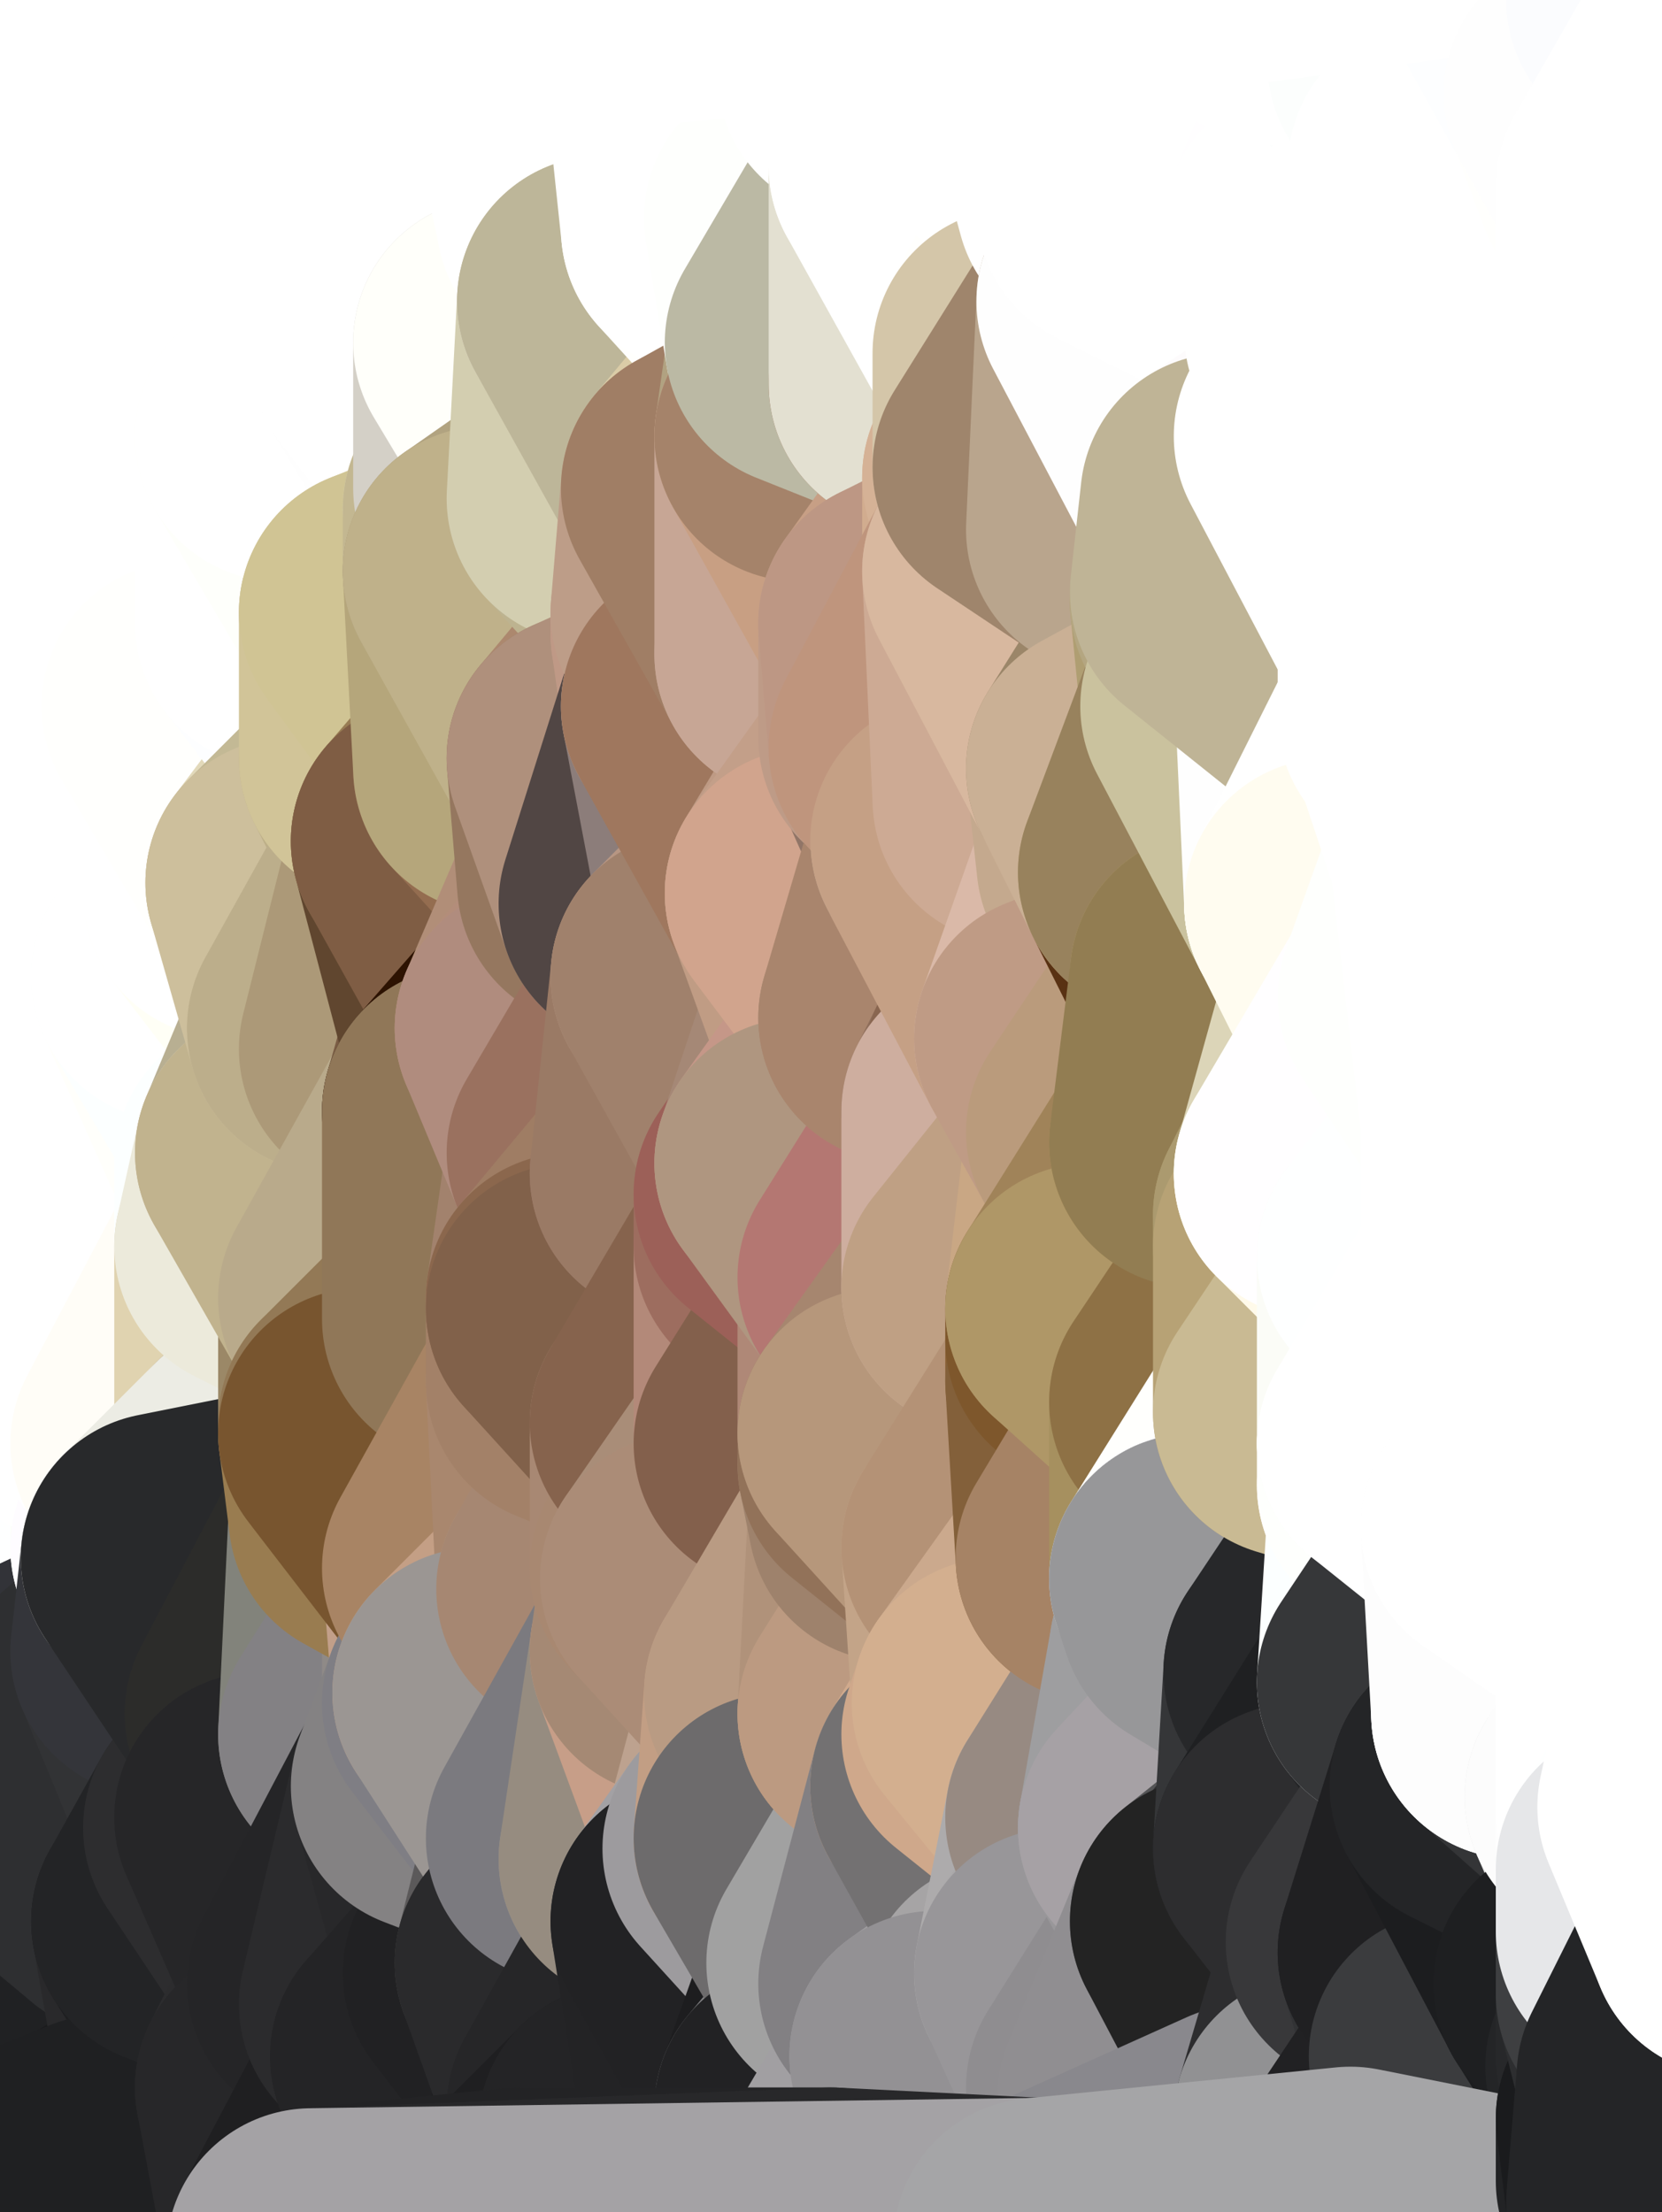<?xml version="1.0" standalone="yes"?>
<svg width="160" height="213" xmlns="http://www.w3.org/2000/svg" version="1.1" ><rect width="100%" height="100%" fill="#808080" stroke="none"/><polygon points="-11,78 -12,104 -7,81" fill="rgba(255, 255, 255, 1)" stroke="rgba(255, 255, 255, 1)" stroke-width="28" stroke-linejoin="round"/>
		<polygon points="-11,78 -2,55 -2,52" fill="rgba(255, 255, 255, 1)" stroke="rgba(255, 255, 255, 1)" stroke-width="28" stroke-linejoin="round"/>
		<polygon points="-7,81 -12,104 -2,98" fill="rgba(255, 255, 255, 1)" stroke="rgba(255, 255, 255, 1)" stroke-width="28" stroke-linejoin="round"/>
		<polygon points="-12,104 -4,107 -2,98" fill="rgba(255, 255, 255, 1)" stroke="rgba(255, 255, 255, 1)" stroke-width="28" stroke-linejoin="round"/>
		<polygon points="-11,78 -2,52 0,0" fill="rgba(255, 255, 255, 1)" stroke="rgba(255, 255, 255, 1)" stroke-width="28" stroke-linejoin="round"/>
		<polygon points="0,134 -4,130 0,140" fill="rgba(255, 255, 255, 1)" stroke="rgba(255, 255, 255, 1)" stroke-width="28" stroke-linejoin="round"/>
		<polygon points="-4,130 0,148 0,140" fill="rgba(255, 255, 255, 1)" stroke="rgba(255, 255, 255, 1)" stroke-width="28" stroke-linejoin="round"/>
		<polygon points="-12,104 0,212 0,208" fill="rgba(50, 51, 55, 1)" stroke="rgba(50, 51, 55, 1)" stroke-width="28" stroke-linejoin="round"/>
		<polygon points="0,202 -12,104 0,208" fill="rgba(42, 43, 47, 1)" stroke="rgba(42, 43, 47, 1)" stroke-width="28" stroke-linejoin="round"/>
		<polygon points="-4,130 0,154 0,148" fill="rgba(255, 255, 255, 1)" stroke="rgba(255, 255, 255, 1)" stroke-width="28" stroke-linejoin="round"/>
		<polygon points="-4,130 0,160 0,154" fill="rgba(255, 254, 255, 1)" stroke="rgba(255, 254, 255, 1)" stroke-width="28" stroke-linejoin="round"/>
		<polygon points="0,196 -12,104 0,202" fill="rgba(57, 58, 63, 1)" stroke="rgba(57, 58, 63, 1)" stroke-width="28" stroke-linejoin="round"/>
		<polygon points="-4,130 0,166 0,160" fill="rgba(255, 255, 253, 1)" stroke="rgba(255, 255, 253, 1)" stroke-width="28" stroke-linejoin="round"/>
		<polygon points="0,190 -12,104 0,196" fill="rgba(57, 58, 63, 1)" stroke="rgba(57, 58, 63, 1)" stroke-width="28" stroke-linejoin="round"/>
		<polygon points="-4,130 -12,104 0,166" fill="rgba(255, 255, 255, 1)" stroke="rgba(255, 255, 255, 1)" stroke-width="28" stroke-linejoin="round"/>
		<polygon points="-12,104 0,172 0,166" fill="rgba(255, 254, 255, 1)" stroke="rgba(255, 254, 255, 1)" stroke-width="28" stroke-linejoin="round"/>
		<polygon points="0,184 -12,104 0,190" fill="rgba(254, 254, 255, 1)" stroke="rgba(254, 254, 255, 1)" stroke-width="28" stroke-linejoin="round"/>
		<polygon points="-12,104 0,178 0,172" fill="rgba(255, 255, 253, 1)" stroke="rgba(255, 255, 253, 1)" stroke-width="28" stroke-linejoin="round"/>
		<polygon points="-12,104 0,184 0,178" fill="rgba(255, 255, 253, 1)" stroke="rgba(255, 255, 253, 1)" stroke-width="28" stroke-linejoin="round"/>
		<polygon points="-11,78 -7,81 -1,72" fill="rgba(255, 255, 255, 1)" stroke="rgba(255, 255, 255, 1)" stroke-width="28" stroke-linejoin="round"/>
		<polygon points="-2,55 -11,78 -1,72" fill="rgba(255, 255, 255, 1)" stroke="rgba(255, 255, 255, 1)" stroke-width="28" stroke-linejoin="round"/>
		<polygon points="-12,104 -4,130 -4,107" fill="rgba(255, 255, 255, 1)" stroke="rgba(255, 255, 255, 1)" stroke-width="28" stroke-linejoin="round"/>
		<polygon points="-4,107 -4,130 0,128" fill="rgba(255, 255, 255, 1)" stroke="rgba(255, 255, 255, 1)" stroke-width="28" stroke-linejoin="round"/>
		<polygon points="-4,130 0,134 0,128" fill="rgba(255, 255, 255, 1)" stroke="rgba(255, 255, 255, 1)" stroke-width="28" stroke-linejoin="round"/>
		<polygon points="0,128 0,134 5,133" fill="rgba(255, 255, 255, 1)" stroke="rgba(255, 255, 255, 1)" stroke-width="28" stroke-linejoin="round"/>
		<polygon points="5,123 0,128 5,124" fill="rgba(255, 255, 255, 1)" stroke="rgba(255, 255, 255, 1)" stroke-width="28" stroke-linejoin="round"/>
		<polygon points="0,154 0,160 6,156" fill="rgba(255, 255, 255, 1)" stroke="rgba(255, 255, 255, 1)" stroke-width="28" stroke-linejoin="round"/>
		<polygon points="-4,107 0,128 5,123" fill="rgba(255, 255, 255, 1)" stroke="rgba(255, 255, 255, 1)" stroke-width="28" stroke-linejoin="round"/>
		<polygon points="-4,107 5,123 7,113" fill="rgba(255, 255, 255, 1)" stroke="rgba(255, 255, 255, 1)" stroke-width="28" stroke-linejoin="round"/>
		<polygon points="0,134 0,140 5,133" fill="rgba(255, 255, 255, 1)" stroke="rgba(255, 255, 255, 1)" stroke-width="28" stroke-linejoin="round"/>
		<polygon points="-7,81 -2,98 2,97" fill="rgba(255, 255, 255, 1)" stroke="rgba(255, 255, 255, 1)" stroke-width="28" stroke-linejoin="round"/>
		<polygon points="0,0 -2,52 8,26" fill="rgba(255, 255, 255, 1)" stroke="rgba(255, 255, 255, 1)" stroke-width="28" stroke-linejoin="round"/>
		<polygon points="-2,52 8,29 8,26" fill="rgba(255, 255, 255, 1)" stroke="rgba(255, 255, 255, 1)" stroke-width="28" stroke-linejoin="round"/>
		<polygon points="-7,81 2,97 8,87" fill="rgba(255, 255, 255, 1)" stroke="rgba(255, 255, 255, 1)" stroke-width="28" stroke-linejoin="round"/>
		<polygon points="0,148 0,154 6,156" fill="rgba(251, 251, 249, 1)" stroke="rgba(251, 251, 249, 1)" stroke-width="28" stroke-linejoin="round"/>
		<polygon points="5,124 0,128 5,133" fill="rgba(255, 255, 255, 1)" stroke="rgba(255, 255, 255, 1)" stroke-width="28" stroke-linejoin="round"/>
		<polygon points="-2,98 -4,107 2,97" fill="rgba(255, 255, 255, 1)" stroke="rgba(255, 255, 255, 1)" stroke-width="28" stroke-linejoin="round"/>
		<polygon points="0,208 0,212 10,208" fill="rgba(29, 30, 32, 1)" stroke="rgba(29, 30, 32, 1)" stroke-width="28" stroke-linejoin="round"/>
		<polygon points="0,202 0,208 10,208" fill="rgba(33, 34, 36, 1)" stroke="rgba(33, 34, 36, 1)" stroke-width="28" stroke-linejoin="round"/>
		<polygon points="-2,52 7,46 8,29" fill="rgba(255, 255, 255, 1)" stroke="rgba(255, 255, 255, 1)" stroke-width="28" stroke-linejoin="round"/>
		<polygon points="-1,72 -7,81 8,87" fill="rgba(255, 255, 255, 1)" stroke="rgba(255, 255, 255, 1)" stroke-width="28" stroke-linejoin="round"/>
		<polygon points="-2,55 -1,72 7,71" fill="rgba(255, 255, 255, 1)" stroke="rgba(255, 255, 255, 1)" stroke-width="28" stroke-linejoin="round"/>
		<polygon points="0,178 0,184 12,182" fill="rgba(40, 41, 43, 1)" stroke="rgba(40, 41, 43, 1)" stroke-width="28" stroke-linejoin="round"/>
		<polygon points="7,71 -1,72 8,87" fill="rgba(255, 255, 255, 1)" stroke="rgba(255, 255, 255, 1)" stroke-width="28" stroke-linejoin="round"/>
		<polygon points="2,97 -4,107 7,113" fill="rgba(255, 255, 255, 1)" stroke="rgba(255, 255, 255, 1)" stroke-width="28" stroke-linejoin="round"/>
		<polygon points="8,87 2,97 12,89" fill="rgba(255, 255, 255, 1)" stroke="rgba(255, 255, 255, 1)" stroke-width="28" stroke-linejoin="round"/>
		<polygon points="0,184 0,190 12,182" fill="rgba(43, 44, 46, 1)" stroke="rgba(43, 44, 46, 1)" stroke-width="28" stroke-linejoin="round"/>
		<polygon points="-2,52 -2,55 7,46" fill="rgba(255, 255, 255, 1)" stroke="rgba(255, 255, 255, 1)" stroke-width="28" stroke-linejoin="round"/>
		<polygon points="0,160 0,166 6,156" fill="rgba(150, 151, 155, 1)" stroke="rgba(150, 151, 155, 1)" stroke-width="28" stroke-linejoin="round"/>
		<polygon points="0,148 6,156 15,149" fill="rgba(255, 255, 253, 1)" stroke="rgba(255, 255, 253, 1)" stroke-width="28" stroke-linejoin="round"/>
		<polygon points="5,133 0,140 15,139" fill="rgba(255, 255, 255, 1)" stroke="rgba(255, 255, 255, 1)" stroke-width="28" stroke-linejoin="round"/>
		<polygon points="0,172 0,178 12,182" fill="rgba(47, 48, 50, 1)" stroke="rgba(47, 48, 50, 1)" stroke-width="28" stroke-linejoin="round"/>
		<polygon points="0,140 0,148 15,149" fill="rgba(255, 254, 255, 1)" stroke="rgba(255, 254, 255, 1)" stroke-width="28" stroke-linejoin="round"/>
		<polygon points="15,139 0,140 15,149" fill="rgba(255, 255, 255, 1)" stroke="rgba(255, 255, 255, 1)" stroke-width="28" stroke-linejoin="round"/>
		<polygon points="7,113 5,123 15,115" fill="rgba(255, 255, 255, 1)" stroke="rgba(255, 255, 255, 1)" stroke-width="28" stroke-linejoin="round"/>
		<polygon points="6,156 0,166 15,159" fill="rgba(62, 63, 68, 1)" stroke="rgba(62, 63, 68, 1)" stroke-width="28" stroke-linejoin="round"/>
		<polygon points="-2,55 7,71 17,61" fill="rgba(255, 255, 255, 1)" stroke="rgba(255, 255, 255, 1)" stroke-width="28" stroke-linejoin="round"/>
		<polygon points="7,71 17,63 17,61" fill="rgba(255, 255, 255, 1)" stroke="rgba(255, 255, 255, 1)" stroke-width="28" stroke-linejoin="round"/>
		<polygon points="12,89 2,97 17,94" fill="rgba(255, 255, 255, 1)" stroke="rgba(255, 255, 255, 1)" stroke-width="28" stroke-linejoin="round"/>
		<polygon points="6,156 15,159 16,150" fill="rgba(249, 250, 254, 1)" stroke="rgba(249, 250, 254, 1)" stroke-width="28" stroke-linejoin="round"/>
		<polygon points="15,149 6,156 16,150" fill="rgba(254, 255, 255, 1)" stroke="rgba(254, 255, 255, 1)" stroke-width="28" stroke-linejoin="round"/>
		<polygon points="0,196 0,202 10,208" fill="rgba(31, 32, 34, 1)" stroke="rgba(31, 32, 34, 1)" stroke-width="28" stroke-linejoin="round"/>
		<polygon points="17,63 7,71 18,68" fill="rgba(255, 255, 255, 1)" stroke="rgba(255, 255, 255, 1)" stroke-width="28" stroke-linejoin="round"/>
		<polygon points="12,182 0,190 17,185" fill="rgba(39, 40, 42, 1)" stroke="rgba(39, 40, 42, 1)" stroke-width="28" stroke-linejoin="round"/>
		<polygon points="7,46 -2,55 17,61" fill="rgba(255, 255, 255, 1)" stroke="rgba(255, 255, 255, 1)" stroke-width="28" stroke-linejoin="round"/>
		<polygon points="0,0 8,26 16,3" fill="rgba(255, 255, 255, 1)" stroke="rgba(255, 255, 255, 1)" stroke-width="28" stroke-linejoin="round"/>
		<polygon points="13,0 0,0 16,3" fill="rgba(255, 255, 255, 1)" stroke="rgba(255, 255, 255, 1)" stroke-width="28" stroke-linejoin="round"/>
		<polygon points="0,196 10,208 20,202" fill="rgba(28, 29, 31, 1)" stroke="rgba(28, 29, 31, 1)" stroke-width="28" stroke-linejoin="round"/>
		<polygon points="16,3 8,26 18,20" fill="rgba(255, 255, 255, 1)" stroke="rgba(255, 255, 255, 1)" stroke-width="28" stroke-linejoin="round"/>
		<polygon points="8,29 7,46 18,45" fill="rgba(255, 255, 255, 1)" stroke="rgba(255, 255, 255, 1)" stroke-width="28" stroke-linejoin="round"/>
		<polygon points="0,190 0,196 17,185" fill="rgba(35, 36, 38, 1)" stroke="rgba(35, 36, 38, 1)" stroke-width="28" stroke-linejoin="round"/>
		<polygon points="2,97 7,113 17,94" fill="rgba(255, 255, 255, 1)" stroke="rgba(255, 255, 255, 1)" stroke-width="28" stroke-linejoin="round"/>
		<polygon points="0,166 0,172 15,159" fill="rgba(50, 51, 56, 1)" stroke="rgba(50, 51, 56, 1)" stroke-width="28" stroke-linejoin="round"/>
		<polygon points="12,89 17,94 22,86" fill="rgba(254, 255, 255, 1)" stroke="rgba(254, 255, 255, 1)" stroke-width="28" stroke-linejoin="round"/>
		<polygon points="12,182 17,185 22,176" fill="rgba(45, 46, 48, 1)" stroke="rgba(45, 46, 48, 1)" stroke-width="28" stroke-linejoin="round"/>
		<polygon points="17,185 0,196 20,202" fill="rgba(32, 33, 35, 1)" stroke="rgba(32, 33, 35, 1)" stroke-width="28" stroke-linejoin="round"/>
		<polygon points="7,46 17,61 18,45" fill="rgba(255, 255, 255, 1)" stroke="rgba(255, 255, 255, 1)" stroke-width="28" stroke-linejoin="round"/>
		<polygon points="5,123 5,124 15,115" fill="rgba(255, 255, 255, 1)" stroke="rgba(255, 255, 255, 1)" stroke-width="28" stroke-linejoin="round"/>
		<polygon points="13,0 16,3 23,-5" fill="rgba(255, 255, 255, 1)" stroke="rgba(255, 255, 255, 1)" stroke-width="28" stroke-linejoin="round"/>
		<polygon points="8,87 12,89 22,86" fill="rgba(255, 255, 255, 1)" stroke="rgba(255, 255, 255, 1)" stroke-width="28" stroke-linejoin="round"/>
		<polygon points="15,159 12,182 22,176" fill="rgba(44, 45, 47, 1)" stroke="rgba(44, 45, 47, 1)" stroke-width="28" stroke-linejoin="round"/>
		<polygon points="8,26 8,29 18,20" fill="rgba(255, 255, 255, 1)" stroke="rgba(255, 255, 255, 1)" stroke-width="28" stroke-linejoin="round"/>
		<polygon points="7,113 15,115 17,94" fill="rgba(255, 255, 255, 1)" stroke="rgba(255, 255, 255, 1)" stroke-width="28" stroke-linejoin="round"/>
		<polygon points="0,172 12,182 15,159" fill="rgba(46, 47, 49, 1)" stroke="rgba(46, 47, 49, 1)" stroke-width="28" stroke-linejoin="round"/>
		<polygon points="15,139 15,149 25,141" fill="rgba(253, 254, 249, 1)" stroke="rgba(253, 254, 249, 1)" stroke-width="28" stroke-linejoin="round"/>
		<polygon points="18,68 7,71 22,86" fill="rgba(255, 255, 255, 1)" stroke="rgba(255, 255, 255, 1)" stroke-width="28" stroke-linejoin="round"/>
		<polygon points="7,71 8,87 22,86" fill="rgba(255, 255, 255, 1)" stroke="rgba(255, 255, 255, 1)" stroke-width="28" stroke-linejoin="round"/>
		<polygon points="5,124 5,133 15,139" fill="rgba(255, 255, 255, 1)" stroke="rgba(255, 255, 255, 1)" stroke-width="28" stroke-linejoin="round"/>
		<polygon points="15,159 22,176 26,165" fill="rgba(50, 51, 53, 1)" stroke="rgba(50, 51, 53, 1)" stroke-width="28" stroke-linejoin="round"/>
		<polygon points="25,112 15,115 25,120" fill="rgba(255, 254, 255, 1)" stroke="rgba(255, 254, 255, 1)" stroke-width="28" stroke-linejoin="round"/>
		<polygon points="15,115 5,124 25,120" fill="rgba(255, 255, 255, 1)" stroke="rgba(255, 255, 255, 1)" stroke-width="28" stroke-linejoin="round"/>
		<polygon points="15,149 16,150 25,141" fill="rgba(254, 252, 255, 1)" stroke="rgba(254, 252, 255, 1)" stroke-width="28" stroke-linejoin="round"/>
		<polygon points="17,61 17,63 27,60" fill="rgba(255, 255, 255, 1)" stroke="rgba(255, 255, 255, 1)" stroke-width="28" stroke-linejoin="round"/>
		<polygon points="22,176 25,175 26,165" fill="rgba(45, 45, 47, 1)" stroke="rgba(45, 45, 47, 1)" stroke-width="28" stroke-linejoin="round"/>
		<polygon points="5,124 15,139 25,120" fill="rgba(255, 255, 255, 1)" stroke="rgba(255, 255, 255, 1)" stroke-width="28" stroke-linejoin="round"/>
		<polygon points="17,94 15,115 25,112" fill="rgba(255, 255, 255, 1)" stroke="rgba(255, 255, 255, 1)" stroke-width="28" stroke-linejoin="round"/>
		<polygon points="8,29 18,45 28,35" fill="rgba(255, 255, 255, 1)" stroke="rgba(255, 255, 255, 1)" stroke-width="28" stroke-linejoin="round"/>
		<polygon points="18,45 28,37 28,35" fill="rgba(255, 255, 255, 1)" stroke="rgba(255, 255, 255, 1)" stroke-width="28" stroke-linejoin="round"/>
		<polygon points="18,20 8,29 28,35" fill="rgba(255, 255, 255, 1)" stroke="rgba(255, 255, 255, 1)" stroke-width="28" stroke-linejoin="round"/>
		<polygon points="18,45 27,42 28,37" fill="rgba(255, 255, 255, 1)" stroke="rgba(255, 255, 255, 1)" stroke-width="28" stroke-linejoin="round"/>
		<polygon points="17,63 18,68 27,60" fill="rgba(255, 255, 255, 1)" stroke="rgba(255, 255, 255, 1)" stroke-width="28" stroke-linejoin="round"/>
		<polygon points="20,202 10,208 30,217" fill="rgba(26, 26, 28, 1)" stroke="rgba(26, 26, 28, 1)" stroke-width="28" stroke-linejoin="round"/>
		<polygon points="18,45 17,61 27,60" fill="rgba(255, 255, 255, 1)" stroke="rgba(255, 255, 255, 1)" stroke-width="28" stroke-linejoin="round"/>
		<polygon points="17,94 25,112 27,111" fill="rgba(255, 255, 251, 1)" stroke="rgba(255, 255, 251, 1)" stroke-width="28" stroke-linejoin="round"/>
		<polygon points="17,185 20,202 27,201" fill="rgba(41, 41, 43, 1)" stroke="rgba(41, 41, 43, 1)" stroke-width="28" stroke-linejoin="round"/>
		<polygon points="16,3 18,20 26,19" fill="rgba(255, 255, 255, 1)" stroke="rgba(255, 255, 255, 1)" stroke-width="28" stroke-linejoin="round"/>
		<polygon points="17,94 27,111 32,99" fill="rgba(252, 255, 255, 1)" stroke="rgba(252, 255, 255, 1)" stroke-width="28" stroke-linejoin="round"/>
		<polygon points="17,185 27,201 32,191" fill="rgba(30, 30, 32, 1)" stroke="rgba(30, 30, 32, 1)" stroke-width="28" stroke-linejoin="round"/>
		<polygon points="26,19 18,20 28,35" fill="rgba(255, 255, 255, 1)" stroke="rgba(255, 255, 255, 1)" stroke-width="28" stroke-linejoin="round"/>
		<polygon points="15,139 25,141 25,120" fill="rgba(255, 253, 247, 1)" stroke="rgba(255, 253, 247, 1)" stroke-width="28" stroke-linejoin="round"/>
		<polygon points="0,0 13,0 23,-5" fill="rgba(255, 255, 255, 1)" stroke="rgba(255, 255, 255, 1)" stroke-width="28" stroke-linejoin="round"/>
		<polygon points="23,-5 16,3 33,9" fill="rgba(255, 255, 255, 1)" stroke="rgba(255, 255, 255, 1)" stroke-width="28" stroke-linejoin="round"/>
		<polygon points="16,3 26,19 33,9" fill="rgba(255, 255, 255, 1)" stroke="rgba(255, 255, 255, 1)" stroke-width="28" stroke-linejoin="round"/>
		<polygon points="22,86 17,94 32,99" fill="rgba(255, 255, 255, 1)" stroke="rgba(255, 255, 255, 1)" stroke-width="28" stroke-linejoin="round"/>
		<polygon points="28,85 22,86 32,99" fill="rgba(255, 255, 246, 1)" stroke="rgba(255, 255, 246, 1)" stroke-width="28" stroke-linejoin="round"/>
		<polygon points="27,201 20,202 30,217" fill="rgba(33, 33, 35, 1)" stroke="rgba(33, 33, 35, 1)" stroke-width="28" stroke-linejoin="round"/>
		<polygon points="10,208 0,212 30,217" fill="rgba(31, 32, 34, 1)" stroke="rgba(31, 32, 34, 1)" stroke-width="28" stroke-linejoin="round"/>
		<polygon points="18,68 22,86 28,85" fill="rgba(255, 255, 255, 1)" stroke="rgba(255, 255, 255, 1)" stroke-width="28" stroke-linejoin="round"/>
		<polygon points="18,45 27,60 27,42" fill="rgba(255, 255, 255, 1)" stroke="rgba(255, 255, 255, 1)" stroke-width="28" stroke-linejoin="round"/>
		<polygon points="25,112 25,120 27,111" fill="rgba(252, 255, 255, 1)" stroke="rgba(252, 255, 255, 1)" stroke-width="28" stroke-linejoin="round"/>
		<polygon points="16,150 15,159 26,165" fill="rgba(52, 53, 58, 1)" stroke="rgba(52, 53, 58, 1)" stroke-width="28" stroke-linejoin="round"/>
		<polygon points="25,141 35,138 35,137" fill="rgba(183, 159, 123, 1)" stroke="rgba(183, 159, 123, 1)" stroke-width="28" stroke-linejoin="round"/>
		<polygon points="26,165 25,175 35,167" fill="rgba(45, 45, 47, 1)" stroke="rgba(45, 45, 47, 1)" stroke-width="28" stroke-linejoin="round"/>
		<polygon points="22,176 17,185 32,191" fill="rgba(35, 36, 38, 1)" stroke="rgba(35, 36, 38, 1)" stroke-width="28" stroke-linejoin="round"/>
		<polygon points="25,175 22,176 32,191" fill="rgba(45, 45, 47, 1)" stroke="rgba(45, 45, 47, 1)" stroke-width="28" stroke-linejoin="round"/>
		<polygon points="35,125 25,141 35,137" fill="rgba(160, 144, 108, 1)" stroke="rgba(160, 144, 108, 1)" stroke-width="28" stroke-linejoin="round"/>
		<polygon points="25,120 25,141 35,125" fill="rgba(224, 211, 176, 1)" stroke="rgba(224, 211, 176, 1)" stroke-width="28" stroke-linejoin="round"/>
		<polygon points="27,60 18,68 37,73" fill="rgba(255, 255, 255, 1)" stroke="rgba(255, 255, 255, 1)" stroke-width="28" stroke-linejoin="round"/>
		<polygon points="18,68 28,85 37,73" fill="rgba(255, 255, 253, 1)" stroke="rgba(255, 255, 253, 1)" stroke-width="28" stroke-linejoin="round"/>
		<polygon points="35,138 25,141 36,146" fill="rgba(145, 124, 77, 1)" stroke="rgba(145, 124, 77, 1)" stroke-width="28" stroke-linejoin="round"/>
		<polygon points="25,141 16,150 36,146" fill="rgba(236, 236, 228, 1)" stroke="rgba(236, 236, 228, 1)" stroke-width="28" stroke-linejoin="round"/>
		<polygon points="33,9 26,19 36,11" fill="rgba(255, 255, 255, 1)" stroke="rgba(255, 255, 255, 1)" stroke-width="28" stroke-linejoin="round"/>
		<polygon points="36,11 26,19 38,16" fill="rgba(255, 255, 255, 1)" stroke="rgba(255, 255, 255, 1)" stroke-width="28" stroke-linejoin="round"/>
		<polygon points="37,73 28,85 38,75" fill="rgba(226, 217, 186, 1)" stroke="rgba(226, 217, 186, 1)" stroke-width="28" stroke-linejoin="round"/>
		<polygon points="28,35 28,37 38,34" fill="rgba(255, 255, 255, 1)" stroke="rgba(255, 255, 255, 1)" stroke-width="28" stroke-linejoin="round"/>
		<polygon points="32,99 27,111 37,101" fill="rgba(184, 175, 146, 1)" stroke="rgba(184, 175, 146, 1)" stroke-width="28" stroke-linejoin="round"/>
		<polygon points="32,191 27,201 37,193" fill="rgba(44, 44, 46, 1)" stroke="rgba(44, 44, 46, 1)" stroke-width="28" stroke-linejoin="round"/>
		<polygon points="16,150 26,165 36,146" fill="rgba(40, 41, 43, 1)" stroke="rgba(40, 41, 43, 1)" stroke-width="28" stroke-linejoin="round"/>
		<polygon points="37,193 27,201 40,198" fill="rgba(38, 38, 40, 1)" stroke="rgba(38, 38, 40, 1)" stroke-width="28" stroke-linejoin="round"/>
		<polygon points="26,19 28,35 38,34" fill="rgba(255, 255, 255, 1)" stroke="rgba(255, 255, 255, 1)" stroke-width="28" stroke-linejoin="round"/>
		<polygon points="37,59 27,60 37,73" fill="rgba(253, 254, 255, 1)" stroke="rgba(253, 254, 255, 1)" stroke-width="28" stroke-linejoin="round"/>
		<polygon points="27,42 27,60 37,59" fill="rgba(255, 255, 255, 1)" stroke="rgba(255, 255, 255, 1)" stroke-width="28" stroke-linejoin="round"/>
		<polygon points="27,111 25,120 35,125" fill="rgba(236, 234, 219, 1)" stroke="rgba(236, 234, 219, 1)" stroke-width="28" stroke-linejoin="round"/>
		<polygon points="38,75 28,85 42,81" fill="rgba(195, 185, 149, 1)" stroke="rgba(195, 185, 149, 1)" stroke-width="28" stroke-linejoin="round"/>
		<polygon points="35,167 25,175 42,172" fill="rgba(42, 43, 45, 1)" stroke="rgba(42, 43, 45, 1)" stroke-width="28" stroke-linejoin="round"/>
		<polygon points="28,37 27,42 38,34" fill="rgba(255, 255, 255, 1)" stroke="rgba(255, 255, 255, 1)" stroke-width="28" stroke-linejoin="round"/>
		<polygon points="26,19 38,34 38,16" fill="rgba(255, 255, 255, 1)" stroke="rgba(255, 255, 255, 1)" stroke-width="28" stroke-linejoin="round"/>
		<polygon points="26,165 35,167 36,146" fill="rgba(44, 44, 42, 1)" stroke="rgba(44, 44, 42, 1)" stroke-width="28" stroke-linejoin="round"/>
		<polygon points="35,167 42,172 45,164" fill="rgba(79, 77, 80, 1)" stroke="rgba(79, 77, 80, 1)" stroke-width="28" stroke-linejoin="round"/>
		<polygon points="37,101 27,111 45,107" fill="rgba(194, 179, 150, 1)" stroke="rgba(194, 179, 150, 1)" stroke-width="28" stroke-linejoin="round"/>
		<polygon points="23,-5 33,9 43,-9" fill="rgba(255, 255, 255, 1)" stroke="rgba(255, 255, 255, 1)" stroke-width="28" stroke-linejoin="round"/>
		<polygon points="25,175 32,191 42,172" fill="rgba(38, 38, 40, 1)" stroke="rgba(38, 38, 40, 1)" stroke-width="28" stroke-linejoin="round"/>
		<polygon points="35,125 35,137 45,127" fill="rgba(155, 136, 103, 1)" stroke="rgba(155, 136, 103, 1)" stroke-width="28" stroke-linejoin="round"/>
		<polygon points="36,146 35,167 45,151" fill="rgba(130, 131, 123, 1)" stroke="rgba(130, 131, 123, 1)" stroke-width="28" stroke-linejoin="round"/>
		<polygon points="27,201 30,217 40,198" fill="rgba(39, 39, 41, 1)" stroke="rgba(39, 39, 41, 1)" stroke-width="28" stroke-linejoin="round"/>
		<polygon points="37,101 45,107 47,100" fill="rgba(138, 116, 79, 1)" stroke="rgba(138, 116, 79, 1)" stroke-width="28" stroke-linejoin="round"/>
		<polygon points="27,42 37,59 47,49" fill="rgba(254, 255, 251, 1)" stroke="rgba(254, 255, 251, 1)" stroke-width="28" stroke-linejoin="round"/>
		<polygon points="37,59 47,55 47,49" fill="rgba(206, 199, 180, 1)" stroke="rgba(206, 199, 180, 1)" stroke-width="28" stroke-linejoin="round"/>
		<polygon points="38,34 27,42 47,49" fill="rgba(255, 255, 255, 1)" stroke="rgba(255, 255, 255, 1)" stroke-width="28" stroke-linejoin="round"/>
		<polygon points="37,193 40,198 47,190" fill="rgba(39, 39, 41, 1)" stroke="rgba(39, 39, 41, 1)" stroke-width="28" stroke-linejoin="round"/>
		<polygon points="36,11 38,16 46,8" fill="rgba(255, 255, 255, 1)" stroke="rgba(255, 255, 255, 1)" stroke-width="28" stroke-linejoin="round"/>
		<polygon points="33,9 36,11 46,8" fill="rgba(255, 255, 255, 1)" stroke="rgba(255, 255, 255, 1)" stroke-width="28" stroke-linejoin="round"/>
		<polygon points="45,151 35,167 45,164" fill="rgba(131, 129, 132, 1)" stroke="rgba(131, 129, 132, 1)" stroke-width="28" stroke-linejoin="round"/>
		<polygon points="27,111 35,125 45,107" fill="rgba(193, 179, 142, 1)" stroke="rgba(193, 179, 142, 1)" stroke-width="28" stroke-linejoin="round"/>
		<polygon points="28,85 32,99 42,81" fill="rgba(205, 191, 156, 1)" stroke="rgba(205, 191, 156, 1)" stroke-width="28" stroke-linejoin="round"/>
		<polygon points="38,75 42,81 48,74" fill="rgba(203, 187, 151, 1)" stroke="rgba(203, 187, 151, 1)" stroke-width="28" stroke-linejoin="round"/>
		<polygon points="37,73 38,75 48,74" fill="rgba(189, 175, 136, 1)" stroke="rgba(189, 175, 136, 1)" stroke-width="28" stroke-linejoin="round"/>
		<polygon points="38,34 47,49 48,47" fill="rgba(254, 254, 254, 1)" stroke="rgba(254, 254, 254, 1)" stroke-width="28" stroke-linejoin="round"/>
		<polygon points="45,151 45,164 46,163" fill="rgba(143, 138, 135, 1)" stroke="rgba(143, 138, 135, 1)" stroke-width="28" stroke-linejoin="round"/>
		<polygon points="43,-9 33,9 46,8" fill="rgba(255, 255, 255, 1)" stroke="rgba(255, 255, 255, 1)" stroke-width="28" stroke-linejoin="round"/>
		<polygon points="32,99 37,101 42,81" fill="rgba(188, 174, 139, 1)" stroke="rgba(188, 174, 139, 1)" stroke-width="28" stroke-linejoin="round"/>
		<polygon points="32,191 37,193 42,172" fill="rgba(37, 37, 39, 1)" stroke="rgba(37, 37, 39, 1)" stroke-width="28" stroke-linejoin="round"/>
		<polygon points="40,198 30,217 50,215" fill="rgba(31, 31, 33, 1)" stroke="rgba(31, 31, 33, 1)" stroke-width="28" stroke-linejoin="round"/>
		<polygon points="38,34 48,47 48,33" fill="rgba(255, 255, 255, 1)" stroke="rgba(255, 255, 255, 1)" stroke-width="28" stroke-linejoin="round"/>
		<polygon points="42,81 37,101 47,100" fill="rgba(172, 153, 120, 1)" stroke="rgba(172, 153, 120, 1)" stroke-width="28" stroke-linejoin="round"/>
		<polygon points="42,172 37,193 47,190" fill="rgba(43, 43, 45, 1)" stroke="rgba(43, 43, 45, 1)" stroke-width="28" stroke-linejoin="round"/>
		<polygon points="38,16 38,34 48,33" fill="rgba(255, 255, 255, 1)" stroke="rgba(255, 255, 255, 1)" stroke-width="28" stroke-linejoin="round"/>
		<polygon points="37,59 37,73 48,74" fill="rgba(209, 196, 152, 1)" stroke="rgba(209, 196, 152, 1)" stroke-width="28" stroke-linejoin="round"/>
		<polygon points="45,107 35,125 45,127" fill="rgba(185, 170, 139, 1)" stroke="rgba(185, 170, 139, 1)" stroke-width="28" stroke-linejoin="round"/>
		<polygon points="47,55 37,59 48,74" fill="rgba(208, 196, 148, 1)" stroke="rgba(208, 196, 148, 1)" stroke-width="28" stroke-linejoin="round"/>
		<polygon points="35,138 36,146 45,151" fill="rgba(153, 124, 80, 1)" stroke="rgba(153, 124, 80, 1)" stroke-width="28" stroke-linejoin="round"/>
		<polygon points="55,125 45,127 55,126" fill="rgba(125, 98, 68, 1)" stroke="rgba(125, 98, 68, 1)" stroke-width="28" stroke-linejoin="round"/>
		<polygon points="42,172 47,190 55,177" fill="rgba(40, 40, 42, 1)" stroke="rgba(40, 40, 42, 1)" stroke-width="28" stroke-linejoin="round"/>
		<polygon points="46,8 38,16 56,21" fill="rgba(255, 255, 255, 1)" stroke="rgba(255, 255, 255, 1)" stroke-width="28" stroke-linejoin="round"/>
		<polygon points="38,16 48,33 56,21" fill="rgba(255, 255, 255, 1)" stroke="rgba(255, 255, 255, 1)" stroke-width="28" stroke-linejoin="round"/>
		<polygon points="45,151 46,163 56,153" fill="rgba(194, 159, 137, 1)" stroke="rgba(194, 159, 137, 1)" stroke-width="28" stroke-linejoin="round"/>
		<polygon points="45,127 55,133 55,126" fill="rgba(130, 101, 69, 1)" stroke="rgba(130, 101, 69, 1)" stroke-width="28" stroke-linejoin="round"/>
		<polygon points="47,190 52,189 55,177" fill="rgba(40, 39, 44, 1)" stroke="rgba(40, 39, 44, 1)" stroke-width="28" stroke-linejoin="round"/>
		<polygon points="35,137 35,138 55,133" fill="rgba(157, 133, 97, 1)" stroke="rgba(157, 133, 97, 1)" stroke-width="28" stroke-linejoin="round"/>
		<polygon points="45,127 35,137 55,133" fill="rgba(147, 121, 86, 1)" stroke="rgba(147, 121, 86, 1)" stroke-width="28" stroke-linejoin="round"/>
		<polygon points="47,100 45,107 52,99" fill="rgba(122, 92, 68, 1)" stroke="rgba(122, 92, 68, 1)" stroke-width="28" stroke-linejoin="round"/>
		<polygon points="40,198 50,215 57,203" fill="rgba(34, 34, 36, 1)" stroke="rgba(34, 34, 36, 1)" stroke-width="28" stroke-linejoin="round"/>
		<polygon points="48,47 47,49 57,48" fill="rgba(219, 214, 182, 1)" stroke="rgba(219, 214, 182, 1)" stroke-width="28" stroke-linejoin="round"/>
		<polygon points="35,138 45,151 55,133" fill="rgba(120, 85, 47, 1)" stroke="rgba(120, 85, 47, 1)" stroke-width="28" stroke-linejoin="round"/>
		<polygon points="43,-9 46,8 53,7" fill="rgba(255, 255, 255, 1)" stroke="rgba(255, 255, 255, 1)" stroke-width="28" stroke-linejoin="round"/>
		<polygon points="42,81 47,100 52,99" fill="rgba(96, 70, 47, 1)" stroke="rgba(96, 70, 47, 1)" stroke-width="28" stroke-linejoin="round"/>
		<polygon points="56,21 48,33 58,29" fill="rgba(255, 255, 255, 1)" stroke="rgba(255, 255, 255, 1)" stroke-width="28" stroke-linejoin="round"/>
		<polygon points="58,23 56,21 58,29" fill="rgba(255, 255, 255, 1)" stroke="rgba(255, 255, 255, 1)" stroke-width="28" stroke-linejoin="round"/>
		<polygon points="48,74 42,81 58,85" fill="rgba(152, 124, 84, 1)" stroke="rgba(152, 124, 84, 1)" stroke-width="28" stroke-linejoin="round"/>
		<polygon points="42,81 52,99 58,85" fill="rgba(127, 93, 68, 1)" stroke="rgba(127, 93, 68, 1)" stroke-width="28" stroke-linejoin="round"/>
		<polygon points="47,190 40,198 57,203" fill="rgba(36, 36, 38, 1)" stroke="rgba(36, 36, 38, 1)" stroke-width="28" stroke-linejoin="round"/>
		<polygon points="52,189 47,190 57,203" fill="rgba(33, 33, 35, 1)" stroke="rgba(33, 33, 35, 1)" stroke-width="28" stroke-linejoin="round"/>
		<polygon points="52,99 45,107 57,111" fill="rgba(45, 19, 2, 1)" stroke="rgba(45, 19, 2, 1)" stroke-width="28" stroke-linejoin="round"/>
		<polygon points="45,107 55,125 57,111" fill="rgba(80, 61, 44, 1)" stroke="rgba(80, 61, 44, 1)" stroke-width="28" stroke-linejoin="round"/>
		<polygon points="47,49 47,55 57,48" fill="rgba(195, 183, 145, 1)" stroke="rgba(195, 183, 145, 1)" stroke-width="28" stroke-linejoin="round"/>
		<polygon points="53,7 46,8 56,21" fill="rgba(255, 255, 255, 1)" stroke="rgba(255, 255, 255, 1)" stroke-width="28" stroke-linejoin="round"/>
		<polygon points="45,164 42,172 55,177" fill="rgba(132, 130, 131, 1)" stroke="rgba(132, 130, 131, 1)" stroke-width="28" stroke-linejoin="round"/>
		<polygon points="46,163 45,164 55,177" fill="rgba(127, 126, 132, 1)" stroke="rgba(127, 126, 132, 1)" stroke-width="28" stroke-linejoin="round"/>
		<polygon points="45,107 45,127 55,125" fill="rgba(144, 119, 88, 1)" stroke="rgba(144, 119, 88, 1)" stroke-width="28" stroke-linejoin="round"/>
		<polygon points="57,203 50,215 60,205" fill="rgba(29, 29, 31, 1)" stroke="rgba(29, 29, 31, 1)" stroke-width="28" stroke-linejoin="round"/>
		<polygon points="57,73 48,74 58,85" fill="rgba(148, 109, 80, 1)" stroke="rgba(148, 109, 80, 1)" stroke-width="28" stroke-linejoin="round"/>
		<polygon points="47,55 48,74 57,73" fill="rgba(181, 166, 123, 1)" stroke="rgba(181, 166, 123, 1)" stroke-width="28" stroke-linejoin="round"/>
		<polygon points="48,33 48,47 57,48" fill="rgba(212, 208, 199, 1)" stroke="rgba(212, 208, 199, 1)" stroke-width="28" stroke-linejoin="round"/>
		<polygon points="55,133 45,151 56,153" fill="rgba(168, 132, 100, 1)" stroke="rgba(168, 132, 100, 1)" stroke-width="28" stroke-linejoin="round"/>
		<polygon points="43,-9 53,7 63,-2" fill="rgba(255, 255, 255, 1)" stroke="rgba(255, 255, 255, 1)" stroke-width="28" stroke-linejoin="round"/>
		<polygon points="55,177 52,189 62,179" fill="rgba(91, 89, 90, 1)" stroke="rgba(91, 89, 90, 1)" stroke-width="28" stroke-linejoin="round"/>
		<polygon points="58,85 52,99 62,87" fill="rgba(177, 142, 120, 1)" stroke="rgba(177, 142, 120, 1)" stroke-width="28" stroke-linejoin="round"/>
		<polygon points="56,153 46,163 65,159" fill="rgba(196, 159, 133, 1)" stroke="rgba(196, 159, 133, 1)" stroke-width="28" stroke-linejoin="round"/>
		<polygon points="48,33 57,48 58,29" fill="rgba(255, 255, 250, 1)" stroke="rgba(255, 255, 250, 1)" stroke-width="28" stroke-linejoin="round"/>
		<polygon points="63,-2 53,7 66,3" fill="rgba(255, 255, 255, 1)" stroke="rgba(255, 255, 255, 1)" stroke-width="28" stroke-linejoin="round"/>
		<polygon points="55,133 56,153 65,137" fill="rgba(169, 135, 110, 1)" stroke="rgba(169, 135, 110, 1)" stroke-width="28" stroke-linejoin="round"/>
		<polygon points="65,151 56,153 65,159" fill="rgba(176, 150, 127, 1)" stroke="rgba(176, 150, 127, 1)" stroke-width="28" stroke-linejoin="round"/>
		<polygon points="57,48 47,55 67,59" fill="rgba(177, 163, 128, 1)" stroke="rgba(177, 163, 128, 1)" stroke-width="28" stroke-linejoin="round"/>
		<polygon points="47,55 67,61 67,59" fill="rgba(175, 159, 125, 1)" stroke="rgba(175, 159, 125, 1)" stroke-width="28" stroke-linejoin="round"/>
		<polygon points="62,179 52,189 67,185" fill="rgba(45, 45, 43, 1)" stroke="rgba(45, 45, 43, 1)" stroke-width="28" stroke-linejoin="round"/>
		<polygon points="62,87 52,99 67,94" fill="rgba(179, 141, 122, 1)" stroke="rgba(179, 141, 122, 1)" stroke-width="28" stroke-linejoin="round"/>
		<polygon points="47,55 57,73 67,61" fill="rgba(191, 177, 138, 1)" stroke="rgba(191, 177, 138, 1)" stroke-width="28" stroke-linejoin="round"/>
		<polygon points="65,151 65,159 66,152" fill="rgba(165, 134, 113, 1)" stroke="rgba(165, 134, 113, 1)" stroke-width="28" stroke-linejoin="round"/>
		<polygon points="46,163 55,177 65,159" fill="rgba(155, 150, 147, 1)" stroke="rgba(155, 150, 147, 1)" stroke-width="28" stroke-linejoin="round"/>
		<polygon points="57,111 55,125 65,113" fill="rgba(162, 130, 109, 1)" stroke="rgba(162, 130, 109, 1)" stroke-width="28" stroke-linejoin="round"/>
		<polygon points="58,23 58,29 68,22" fill="rgba(255, 255, 255, 1)" stroke="rgba(255, 255, 255, 1)" stroke-width="28" stroke-linejoin="round"/>
		<polygon points="67,61 57,73 68,68" fill="rgba(172, 136, 110, 1)" stroke="rgba(172, 136, 110, 1)" stroke-width="28" stroke-linejoin="round"/>
		<polygon points="56,153 65,151 65,137" fill="rgba(166, 135, 114, 1)" stroke="rgba(166, 135, 114, 1)" stroke-width="28" stroke-linejoin="round"/>
		<polygon points="57,48 67,59 68,47" fill="rgba(189, 179, 144, 1)" stroke="rgba(189, 179, 144, 1)" stroke-width="28" stroke-linejoin="round"/>
		<polygon points="56,21 58,23 68,22" fill="rgba(255, 255, 255, 1)" stroke="rgba(255, 255, 255, 1)" stroke-width="28" stroke-linejoin="round"/>
		<polygon points="52,189 57,203 67,185" fill="rgba(42, 42, 44, 1)" stroke="rgba(42, 42, 44, 1)" stroke-width="28" stroke-linejoin="round"/>
		<polygon points="52,99 57,111 67,94" fill="rgba(176, 140, 126, 1)" stroke="rgba(176, 140, 126, 1)" stroke-width="28" stroke-linejoin="round"/>
		<polygon points="55,126 55,133 65,137" fill="rgba(163, 129, 104, 1)" stroke="rgba(163, 129, 104, 1)" stroke-width="28" stroke-linejoin="round"/>
		<polygon points="55,177 62,179 65,159" fill="rgba(123, 122, 127, 1)" stroke="rgba(123, 122, 127, 1)" stroke-width="28" stroke-linejoin="round"/>
		<polygon points="62,87 67,94 72,89" fill="rgba(194, 159, 139, 1)" stroke="rgba(194, 159, 139, 1)" stroke-width="28" stroke-linejoin="round"/>
		<polygon points="62,179 67,185 72,178" fill="rgba(145, 143, 146, 1)" stroke="rgba(145, 143, 146, 1)" stroke-width="28" stroke-linejoin="round"/>
		<polygon points="58,29 57,48 68,47" fill="rgba(211, 206, 176, 1)" stroke="rgba(211, 206, 176, 1)" stroke-width="28" stroke-linejoin="round"/>
		<polygon points="53,7 56,21 66,3" fill="rgba(255, 255, 255, 1)" stroke="rgba(255, 255, 255, 1)" stroke-width="28" stroke-linejoin="round"/>
		<polygon points="57,73 58,85 62,87" fill="rgba(149, 119, 95, 1)" stroke="rgba(149, 119, 95, 1)" stroke-width="28" stroke-linejoin="round"/>
		<polygon points="63,-2 66,3 73,-3" fill="rgba(255, 255, 255, 1)" stroke="rgba(255, 255, 255, 1)" stroke-width="28" stroke-linejoin="round"/>
		<polygon points="57,203 60,205 70,204" fill="rgba(39, 39, 41, 1)" stroke="rgba(39, 39, 41, 1)" stroke-width="28" stroke-linejoin="round"/>
		<polygon points="67,185 57,203 70,204" fill="rgba(38, 38, 40, 1)" stroke="rgba(38, 38, 40, 1)" stroke-width="28" stroke-linejoin="round"/>
		<polygon points="66,3 56,21 68,22" fill="rgba(255, 255, 255, 1)" stroke="rgba(255, 255, 255, 1)" stroke-width="28" stroke-linejoin="round"/>
		<polygon points="57,111 65,113 67,94" fill="rgba(154, 113, 95, 1)" stroke="rgba(154, 113, 95, 1)" stroke-width="28" stroke-linejoin="round"/>
		<polygon points="75,115 65,113 75,120" fill="rgba(183, 144, 129, 1)" stroke="rgba(183, 144, 129, 1)" stroke-width="28" stroke-linejoin="round"/>
		<polygon points="65,113 55,125 75,120" fill="rgba(159, 125, 100, 1)" stroke="rgba(159, 125, 100, 1)" stroke-width="28" stroke-linejoin="round"/>
		<polygon points="57,73 62,87 68,68" fill="rgba(175, 144, 124, 1)" stroke="rgba(175, 144, 124, 1)" stroke-width="28" stroke-linejoin="round"/>
		<polygon points="55,125 55,126 75,120" fill="rgba(139, 103, 77, 1)" stroke="rgba(139, 103, 77, 1)" stroke-width="28" stroke-linejoin="round"/>
		<polygon points="55,126 65,137 75,120" fill="rgba(129, 97, 74, 1)" stroke="rgba(129, 97, 74, 1)" stroke-width="28" stroke-linejoin="round"/>
		<polygon points="65,137 65,151 75,139" fill="rgba(168, 136, 115, 1)" stroke="rgba(168, 136, 115, 1)" stroke-width="28" stroke-linejoin="round"/>
		<polygon points="65,159 62,179 72,178" fill="rgba(150, 140, 128, 1)" stroke="rgba(150, 140, 128, 1)" stroke-width="28" stroke-linejoin="round"/>
		<polygon points="65,113 75,115 77,112" fill="rgba(156, 118, 107, 1)" stroke="rgba(156, 118, 107, 1)" stroke-width="28" stroke-linejoin="round"/>
		<polygon points="67,59 67,61 77,63" fill="rgba(194, 155, 138, 1)" stroke="rgba(194, 155, 138, 1)" stroke-width="28" stroke-linejoin="round"/>
		<polygon points="67,61 68,68 77,63" fill="rgba(191, 153, 134, 1)" stroke="rgba(191, 153, 134, 1)" stroke-width="28" stroke-linejoin="round"/>
		<polygon points="65,159 72,178 76,163" fill="rgba(199, 158, 136, 1)" stroke="rgba(199, 158, 136, 1)" stroke-width="28" stroke-linejoin="round"/>
		<polygon points="68,22 58,29 78,33" fill="rgba(255, 255, 253, 1)" stroke="rgba(255, 255, 253, 1)" stroke-width="28" stroke-linejoin="round"/>
		<polygon points="58,29 78,35 78,33" fill="rgba(196, 185, 157, 1)" stroke="rgba(196, 185, 157, 1)" stroke-width="28" stroke-linejoin="round"/>
		<polygon points="58,29 68,47 78,35" fill="rgba(189, 182, 153, 1)" stroke="rgba(189, 182, 153, 1)" stroke-width="28" stroke-linejoin="round"/>
		<polygon points="68,47 77,42 78,35" fill="rgba(218, 204, 167, 1)" stroke="rgba(218, 204, 167, 1)" stroke-width="28" stroke-linejoin="round"/>
		<polygon points="66,152 65,159 76,163" fill="rgba(165, 137, 116, 1)" stroke="rgba(165, 137, 116, 1)" stroke-width="28" stroke-linejoin="round"/>
		<polygon points="72,178 75,177 76,163" fill="rgba(189, 162, 143, 1)" stroke="rgba(189, 162, 143, 1)" stroke-width="28" stroke-linejoin="round"/>
		<polygon points="65,151 66,152 75,139" fill="rgba(168, 136, 113, 1)" stroke="rgba(168, 136, 113, 1)" stroke-width="28" stroke-linejoin="round"/>
		<polygon points="68,68 62,87 72,89" fill="rgba(81, 70, 68, 1)" stroke="rgba(81, 70, 68, 1)" stroke-width="28" stroke-linejoin="round"/>
		<polygon points="77,203 70,204 80,215" fill="rgba(38, 38, 40, 1)" stroke="rgba(38, 38, 40, 1)" stroke-width="28" stroke-linejoin="round"/>
		<polygon points="60,205 50,215 80,215" fill="rgba(31, 31, 33, 1)" stroke="rgba(31, 31, 33, 1)" stroke-width="28" stroke-linejoin="round"/>
		<polygon points="70,204 60,205 80,215" fill="rgba(36, 36, 38, 1)" stroke="rgba(36, 36, 38, 1)" stroke-width="28" stroke-linejoin="round"/>
		<polygon points="68,68 72,89 78,86" fill="rgba(140, 125, 122, 1)" stroke="rgba(140, 125, 122, 1)" stroke-width="28" stroke-linejoin="round"/>
		<polygon points="76,21 68,22 78,33" fill="rgba(255, 255, 253, 1)" stroke="rgba(255, 255, 253, 1)" stroke-width="28" stroke-linejoin="round"/>
		<polygon points="67,94 65,113 77,112" fill="rgba(154, 122, 101, 1)" stroke="rgba(154, 122, 101, 1)" stroke-width="28" stroke-linejoin="round"/>
		<polygon points="66,3 68,22 76,21" fill="rgba(255, 255, 255, 1)" stroke="rgba(255, 255, 255, 1)" stroke-width="28" stroke-linejoin="round"/>
		<polygon points="65,137 75,139 75,120" fill="rgba(134, 99, 77, 1)" stroke="rgba(134, 99, 77, 1)" stroke-width="28" stroke-linejoin="round"/>
		<polygon points="72,89 67,94 82,97" fill="rgba(183, 150, 131, 1)" stroke="rgba(183, 150, 131, 1)" stroke-width="28" stroke-linejoin="round"/>
		<polygon points="72,178 67,185 82,189" fill="rgba(163, 161, 164, 1)" stroke="rgba(163, 161, 164, 1)" stroke-width="28" stroke-linejoin="round"/>
		<polygon points="67,185 70,204 77,203" fill="rgba(35, 35, 37, 1)" stroke="rgba(35, 35, 37, 1)" stroke-width="28" stroke-linejoin="round"/>
		<polygon points="73,-3 66,3 83,7" fill="rgba(255, 255, 255, 1)" stroke="rgba(255, 255, 255, 1)" stroke-width="28" stroke-linejoin="round"/>
		<polygon points="66,3 76,21 83,7" fill="rgba(255, 255, 255, 1)" stroke="rgba(255, 255, 255, 1)" stroke-width="28" stroke-linejoin="round"/>
		<polygon points="78,86 72,89 82,97" fill="rgba(176, 142, 117, 1)" stroke="rgba(176, 142, 117, 1)" stroke-width="28" stroke-linejoin="round"/>
		<polygon points="67,94 77,112 82,97" fill="rgba(160, 129, 108, 1)" stroke="rgba(160, 129, 108, 1)" stroke-width="28" stroke-linejoin="round"/>
		<polygon points="67,185 77,203 82,189" fill="rgba(34, 34, 36, 1)" stroke="rgba(34, 34, 36, 1)" stroke-width="28" stroke-linejoin="round"/>
		<polygon points="75,177 72,178 82,189" fill="rgba(157, 155, 158, 1)" stroke="rgba(157, 155, 158, 1)" stroke-width="28" stroke-linejoin="round"/>
		<polygon points="68,47 67,59 77,63" fill="rgba(189, 157, 136, 1)" stroke="rgba(189, 157, 136, 1)" stroke-width="28" stroke-linejoin="round"/>
		<polygon points="75,139 85,141 85,138" fill="rgba(127, 91, 67, 1)" stroke="rgba(127, 91, 67, 1)" stroke-width="28" stroke-linejoin="round"/>
		<polygon points="75,139 66,152 86,146" fill="rgba(169, 141, 120, 1)" stroke="rgba(169, 141, 120, 1)" stroke-width="28" stroke-linejoin="round"/>
		<polygon points="85,141 75,139 86,146" fill="rgba(131, 99, 74, 1)" stroke="rgba(131, 99, 74, 1)" stroke-width="28" stroke-linejoin="round"/>
		<polygon points="77,63 68,68 87,71" fill="rgba(192, 163, 149, 1)" stroke="rgba(192, 163, 149, 1)" stroke-width="28" stroke-linejoin="round"/>
		<polygon points="68,68 78,86 87,71" fill="rgba(159, 119, 94, 1)" stroke="rgba(159, 119, 94, 1)" stroke-width="28" stroke-linejoin="round"/>
		<polygon points="66,152 76,163 86,146" fill="rgba(171, 140, 119, 1)" stroke="rgba(171, 140, 119, 1)" stroke-width="28" stroke-linejoin="round"/>
		<polygon points="76,163 75,177 85,165" fill="rgba(194, 158, 132, 1)" stroke="rgba(194, 158, 132, 1)" stroke-width="28" stroke-linejoin="round"/>
		<polygon points="75,120 75,139 85,123" fill="rgba(179, 137, 121, 1)" stroke="rgba(179, 137, 121, 1)" stroke-width="28" stroke-linejoin="round"/>
		<polygon points="75,115 75,120 85,123" fill="rgba(157, 109, 95, 1)" stroke="rgba(157, 109, 95, 1)" stroke-width="28" stroke-linejoin="round"/>
		<polygon points="68,47 77,63 77,42" fill="rgba(160, 126, 101, 1)" stroke="rgba(160, 126, 101, 1)" stroke-width="28" stroke-linejoin="round"/>
		<polygon points="86,9 76,21 88,16" fill="rgba(255, 255, 255, 1)" stroke="rgba(255, 255, 255, 1)" stroke-width="28" stroke-linejoin="round"/>
		<polygon points="78,33 78,35 88,37" fill="rgba(201, 189, 151, 1)" stroke="rgba(201, 189, 151, 1)" stroke-width="28" stroke-linejoin="round"/>
		<polygon points="78,35 77,42 88,37" fill="rgba(177, 162, 129, 1)" stroke="rgba(177, 162, 129, 1)" stroke-width="28" stroke-linejoin="round"/>
		<polygon points="82,189 77,203 87,191" fill="rgba(29, 29, 31, 1)" stroke="rgba(29, 29, 31, 1)" stroke-width="28" stroke-linejoin="round"/>
		<polygon points="87,60 77,63 87,71" fill="rgba(196, 167, 151, 1)" stroke="rgba(196, 167, 151, 1)" stroke-width="28" stroke-linejoin="round"/>
		<polygon points="83,7 76,21 86,9" fill="rgba(255, 255, 255, 1)" stroke="rgba(255, 255, 255, 1)" stroke-width="28" stroke-linejoin="round"/>
		<polygon points="85,123 75,139 85,138" fill="rgba(131, 96, 76, 1)" stroke="rgba(131, 96, 76, 1)" stroke-width="28" stroke-linejoin="round"/>
		<polygon points="77,112 75,115 85,123" fill="rgba(156, 96, 88, 1)" stroke="rgba(156, 96, 88, 1)" stroke-width="28" stroke-linejoin="round"/>
		<polygon points="87,191 77,203 90,198" fill="rgba(130, 130, 132, 1)" stroke="rgba(130, 130, 132, 1)" stroke-width="28" stroke-linejoin="round"/>
		<polygon points="87,71 78,86 88,72" fill="rgba(190, 154, 132, 1)" stroke="rgba(190, 154, 132, 1)" stroke-width="28" stroke-linejoin="round"/>
		<polygon points="82,97 77,112 87,98" fill="rgba(165, 136, 118, 1)" stroke="rgba(165, 136, 118, 1)" stroke-width="28" stroke-linejoin="round"/>
		<polygon points="77,42 77,63 87,60" fill="rgba(199, 166, 149, 1)" stroke="rgba(199, 166, 149, 1)" stroke-width="28" stroke-linejoin="round"/>
		<polygon points="88,72 78,86 92,81" fill="rgba(195, 159, 137, 1)" stroke="rgba(195, 159, 137, 1)" stroke-width="28" stroke-linejoin="round"/>
		<polygon points="85,165 75,177 92,172" fill="rgba(199, 165, 140, 1)" stroke="rgba(199, 165, 140, 1)" stroke-width="28" stroke-linejoin="round"/>
		<polygon points="76,163 85,165 86,146" fill="rgba(185, 155, 131, 1)" stroke="rgba(185, 155, 131, 1)" stroke-width="28" stroke-linejoin="round"/>
		<polygon points="73,-3 83,7 93,-9" fill="rgba(255, 255, 255, 1)" stroke="rgba(255, 255, 255, 1)" stroke-width="28" stroke-linejoin="round"/>
		<polygon points="78,86 82,97 87,98" fill="rgba(192, 156, 132, 1)" stroke="rgba(192, 156, 132, 1)" stroke-width="28" stroke-linejoin="round"/>
		<polygon points="85,165 92,172 95,167" fill="rgba(202, 165, 139, 1)" stroke="rgba(202, 165, 139, 1)" stroke-width="28" stroke-linejoin="round"/>
		<polygon points="87,98 77,112 95,107" fill="rgba(197, 151, 136, 1)" stroke="rgba(197, 151, 136, 1)" stroke-width="28" stroke-linejoin="round"/>
		<polygon points="75,177 82,189 92,172" fill="rgba(109, 107, 108, 1)" stroke="rgba(109, 107, 108, 1)" stroke-width="28" stroke-linejoin="round"/>
		<polygon points="77,203 80,215 90,198" fill="rgba(34, 34, 36, 1)" stroke="rgba(34, 34, 36, 1)" stroke-width="28" stroke-linejoin="round"/>
		<polygon points="76,21 78,33 88,16" fill="rgba(254, 255, 253, 1)" stroke="rgba(254, 255, 253, 1)" stroke-width="28" stroke-linejoin="round"/>
		<polygon points="85,165 95,167 96,164" fill="rgba(199, 163, 137, 1)" stroke="rgba(199, 163, 137, 1)" stroke-width="28" stroke-linejoin="round"/>
		<polygon points="86,9 88,16 96,11" fill="rgba(255, 255, 255, 1)" stroke="rgba(255, 255, 255, 1)" stroke-width="28" stroke-linejoin="round"/>
		<polygon points="78,86 87,98 92,81" fill="rgba(209, 164, 141, 1)" stroke="rgba(209, 164, 141, 1)" stroke-width="28" stroke-linejoin="round"/>
		<polygon points="87,191 90,198 97,193" fill="rgba(138, 136, 139, 1)" stroke="rgba(138, 136, 139, 1)" stroke-width="28" stroke-linejoin="round"/>
		<polygon points="77,42 87,60 97,46" fill="rgba(200, 159, 131, 1)" stroke="rgba(200, 159, 131, 1)" stroke-width="28" stroke-linejoin="round"/>
		<polygon points="88,37 77,42 97,46" fill="rgba(165, 131, 106, 1)" stroke="rgba(165, 131, 106, 1)" stroke-width="28" stroke-linejoin="round"/>
		<polygon points="87,98 95,107 97,103" fill="rgba(191, 167, 143, 1)" stroke="rgba(191, 167, 143, 1)" stroke-width="28" stroke-linejoin="round"/>
		<polygon points="86,146 85,165 95,149" fill="rgba(176, 146, 122, 1)" stroke="rgba(176, 146, 122, 1)" stroke-width="28" stroke-linejoin="round"/>
		<polygon points="85,123 85,138 95,124" fill="rgba(175, 136, 119, 1)" stroke="rgba(175, 136, 119, 1)" stroke-width="28" stroke-linejoin="round"/>
		<polygon points="77,112 85,123 95,107" fill="rgba(175, 150, 128, 1)" stroke="rgba(175, 150, 128, 1)" stroke-width="28" stroke-linejoin="round"/>
		<polygon points="82,189 87,191 92,172" fill="rgba(161, 161, 161, 1)" stroke="rgba(161, 161, 161, 1)" stroke-width="28" stroke-linejoin="round"/>
		<polygon points="78,33 88,37 88,16" fill="rgba(187, 185, 164, 1)" stroke="rgba(187, 185, 164, 1)" stroke-width="28" stroke-linejoin="round"/>
		<polygon points="88,37 97,46 98,45" fill="rgba(192, 156, 132, 1)" stroke="rgba(192, 156, 132, 1)" stroke-width="28" stroke-linejoin="round"/>
		<polygon points="88,72 92,81 98,77" fill="rgba(145, 117, 103, 1)" stroke="rgba(145, 117, 103, 1)" stroke-width="28" stroke-linejoin="round"/>
		<polygon points="97,46 87,60 97,55" fill="rgba(199, 159, 133, 1)" stroke="rgba(199, 159, 133, 1)" stroke-width="28" stroke-linejoin="round"/>
		<polygon points="95,149 85,165 96,164" fill="rgba(188, 154, 129, 1)" stroke="rgba(188, 154, 129, 1)" stroke-width="28" stroke-linejoin="round"/>
		<polygon points="85,141 86,146 95,149" fill="rgba(158, 130, 108, 1)" stroke="rgba(158, 130, 108, 1)" stroke-width="28" stroke-linejoin="round"/>
		<polygon points="83,7 86,9 93,-9" fill="rgba(255, 255, 255, 1)" stroke="rgba(255, 255, 255, 1)" stroke-width="28" stroke-linejoin="round"/>
		<polygon points="90,198 80,215 100,216" fill="rgba(161, 159, 162, 1)" stroke="rgba(161, 159, 162, 1)" stroke-width="28" stroke-linejoin="round"/>
		<polygon points="98,34 88,37 98,45" fill="rgba(130, 103, 76, 1)" stroke="rgba(130, 103, 76, 1)" stroke-width="28" stroke-linejoin="round"/>
		<polygon points="88,16 88,37 98,34" fill="rgba(227, 224, 209, 1)" stroke="rgba(227, 224, 209, 1)" stroke-width="28" stroke-linejoin="round"/>
		<polygon points="95,107 85,123 95,124" fill="rgba(180, 119, 114, 1)" stroke="rgba(180, 119, 114, 1)" stroke-width="28" stroke-linejoin="round"/>
		<polygon points="43,-9 63,-2 73,-3" fill="rgba(255, 255, 255, 1)" stroke="rgba(255, 255, 255, 1)" stroke-width="28" stroke-linejoin="round"/>
		<polygon points="87,60 87,71 88,72" fill="rgba(190, 155, 135, 1)" stroke="rgba(190, 155, 135, 1)" stroke-width="28" stroke-linejoin="round"/>
		<polygon points="92,172 97,193 102,190" fill="rgba(137, 135, 138, 1)" stroke="rgba(137, 135, 138, 1)" stroke-width="28" stroke-linejoin="round"/>
		<polygon points="87,98 97,103 102,100" fill="rgba(167, 135, 114, 1)" stroke="rgba(167, 135, 114, 1)" stroke-width="28" stroke-linejoin="round"/>
		<polygon points="92,172 87,191 97,193" fill="rgba(130, 128, 131, 1)" stroke="rgba(130, 128, 131, 1)" stroke-width="28" stroke-linejoin="round"/>
		<polygon points="93,-9 86,9 96,11" fill="rgba(255, 255, 255, 1)" stroke="rgba(255, 255, 255, 1)" stroke-width="28" stroke-linejoin="round"/>
		<polygon points="85,138 85,141 95,149" fill="rgba(146, 114, 89, 1)" stroke="rgba(146, 114, 89, 1)" stroke-width="28" stroke-linejoin="round"/>
		<polygon points="95,167 92,172 105,175" fill="rgba(209, 170, 141, 1)" stroke="rgba(209, 170, 141, 1)" stroke-width="28" stroke-linejoin="round"/>
		<polygon points="95,124 85,138 105,133" fill="rgba(166, 134, 111, 1)" stroke="rgba(166, 134, 111, 1)" stroke-width="28" stroke-linejoin="round"/>
		<polygon points="105,129 95,124 105,133" fill="rgba(181, 150, 122, 1)" stroke="rgba(181, 150, 122, 1)" stroke-width="28" stroke-linejoin="round"/>
		<polygon points="105,126 95,124 105,129" fill="rgba(181, 147, 119, 1)" stroke="rgba(181, 147, 119, 1)" stroke-width="28" stroke-linejoin="round"/>
		<polygon points="93,-9 96,11 103,8" fill="rgba(255, 255, 255, 1)" stroke="rgba(255, 255, 255, 1)" stroke-width="28" stroke-linejoin="round"/>
		<polygon points="96,11 88,16 106,19" fill="rgba(255, 255, 255, 1)" stroke="rgba(255, 255, 255, 1)" stroke-width="28" stroke-linejoin="round"/>
		<polygon points="88,16 98,34 106,19" fill="rgba(255, 255, 255, 1)" stroke="rgba(255, 255, 255, 1)" stroke-width="28" stroke-linejoin="round"/>
		<polygon points="85,138 95,149 105,133" fill="rgba(182, 151, 123, 1)" stroke="rgba(182, 151, 123, 1)" stroke-width="28" stroke-linejoin="round"/>
		<polygon points="92,81 87,98 102,100" fill="rgba(169, 133, 109, 1)" stroke="rgba(169, 133, 109, 1)" stroke-width="28" stroke-linejoin="round"/>
		<polygon points="87,60 88,72 97,55" fill="rgba(189, 151, 132, 1)" stroke="rgba(189, 151, 132, 1)" stroke-width="28" stroke-linejoin="round"/>
		<polygon points="97,46 97,55 107,51" fill="rgba(209, 172, 143, 1)" stroke="rgba(209, 172, 143, 1)" stroke-width="28" stroke-linejoin="round"/>
		<polygon points="98,45 97,46 107,51" fill="rgba(213, 178, 150, 1)" stroke="rgba(213, 178, 150, 1)" stroke-width="28" stroke-linejoin="round"/>
		<polygon points="97,193 90,198 107,201" fill="rgba(159, 157, 160, 1)" stroke="rgba(159, 157, 160, 1)" stroke-width="28" stroke-linejoin="round"/>
		<polygon points="97,103 95,107 107,109" fill="rgba(143, 110, 91, 1)" stroke="rgba(143, 110, 91, 1)" stroke-width="28" stroke-linejoin="round"/>
		<polygon points="102,100 97,103 107,109" fill="rgba(137, 102, 80, 1)" stroke="rgba(137, 102, 80, 1)" stroke-width="28" stroke-linejoin="round"/>
		<polygon points="92,172 102,190 105,175" fill="rgba(115, 113, 114, 1)" stroke="rgba(115, 113, 114, 1)" stroke-width="28" stroke-linejoin="round"/>
		<polygon points="107,74 98,77 108,83" fill="rgba(128, 102, 89, 1)" stroke="rgba(128, 102, 89, 1)" stroke-width="28" stroke-linejoin="round"/>
		<polygon points="98,77 92,81 108,83" fill="rgba(113, 96, 86, 1)" stroke="rgba(113, 96, 86, 1)" stroke-width="28" stroke-linejoin="round"/>
		<polygon points="106,19 98,34 108,29" fill="rgba(255, 255, 253, 1)" stroke="rgba(255, 255, 253, 1)" stroke-width="28" stroke-linejoin="round"/>
		<polygon points="102,190 97,193 107,201" fill="rgba(166, 164, 165, 1)" stroke="rgba(166, 164, 165, 1)" stroke-width="28" stroke-linejoin="round"/>
		<polygon points="90,198 100,216 107,201" fill="rgba(147, 145, 148, 1)" stroke="rgba(147, 145, 148, 1)" stroke-width="28" stroke-linejoin="round"/>
		<polygon points="95,107 95,124 107,109" fill="rgba(206, 174, 159, 1)" stroke="rgba(206, 174, 159, 1)" stroke-width="28" stroke-linejoin="round"/>
		<polygon points="95,149 96,164 106,150" fill="rgba(195, 164, 136, 1)" stroke="rgba(195, 164, 136, 1)" stroke-width="28" stroke-linejoin="round"/>
		<polygon points="103,8 96,11 106,19" fill="rgba(255, 255, 255, 1)" stroke="rgba(255, 255, 255, 1)" stroke-width="28" stroke-linejoin="round"/>
		<polygon points="97,55 88,72 98,77" fill="rgba(191, 149, 125, 1)" stroke="rgba(191, 149, 125, 1)" stroke-width="28" stroke-linejoin="round"/>
		<polygon points="92,81 102,100 108,83" fill="rgba(197, 160, 133, 1)" stroke="rgba(197, 160, 133, 1)" stroke-width="28" stroke-linejoin="round"/>
		<polygon points="108,20 106,19 108,29" fill="rgba(255, 255, 255, 1)" stroke="rgba(255, 255, 255, 1)" stroke-width="28" stroke-linejoin="round"/>
		<polygon points="97,55 98,77 107,74" fill="rgba(205, 170, 148, 1)" stroke="rgba(205, 170, 148, 1)" stroke-width="28" stroke-linejoin="round"/>
		<polygon points="95,124 105,126 107,109" fill="rgba(191, 160, 132, 1)" stroke="rgba(191, 160, 132, 1)" stroke-width="28" stroke-linejoin="round"/>
		<polygon points="105,133 95,149 106,150" fill="rgba(180, 146, 118, 1)" stroke="rgba(180, 146, 118, 1)" stroke-width="28" stroke-linejoin="round"/>
		<polygon points="96,164 95,167 105,175" fill="rgba(207, 168, 139, 1)" stroke="rgba(207, 168, 139, 1)" stroke-width="28" stroke-linejoin="round"/>
		<polygon points="93,-9 103,8 113,-5" fill="rgba(255, 255, 255, 1)" stroke="rgba(255, 255, 255, 1)" stroke-width="28" stroke-linejoin="round"/>
		<polygon points="107,201 100,216 110,202" fill="rgba(147, 145, 148, 1)" stroke="rgba(147, 145, 148, 1)" stroke-width="28" stroke-linejoin="round"/>
		<polygon points="106,150 96,164 115,159" fill="rgba(203, 169, 141, 1)" stroke="rgba(203, 169, 141, 1)" stroke-width="28" stroke-linejoin="round"/>
		<polygon points="106,150 115,159 116,155" fill="rgba(211, 177, 149, 1)" stroke="rgba(211, 177, 149, 1)" stroke-width="28" stroke-linejoin="round"/>
		<polygon points="115,152 106,150 116,155" fill="rgba(210, 180, 152, 1)" stroke="rgba(210, 180, 152, 1)" stroke-width="28" stroke-linejoin="round"/>
		<polygon points="113,-5 103,8 116,3" fill="rgba(255, 255, 255, 1)" stroke="rgba(255, 255, 255, 1)" stroke-width="28" stroke-linejoin="round"/>
		<polygon points="105,129 105,133 115,135" fill="rgba(137, 96, 52, 1)" stroke="rgba(137, 96, 52, 1)" stroke-width="28" stroke-linejoin="round"/>
		<polygon points="96,164 105,175 115,159" fill="rgba(211, 175, 143, 1)" stroke="rgba(211, 175, 143, 1)" stroke-width="28" stroke-linejoin="round"/>
		<polygon points="105,175 102,190 112,176" fill="rgba(173, 171, 172, 1)" stroke="rgba(173, 171, 172, 1)" stroke-width="28" stroke-linejoin="round"/>
		<polygon points="112,176 102,190 117,185" fill="rgba(170, 168, 169, 1)" stroke="rgba(170, 168, 169, 1)" stroke-width="28" stroke-linejoin="round"/>
		<polygon points="108,83 102,100 117,94" fill="rgba(218, 185, 168, 1)" stroke="rgba(218, 185, 168, 1)" stroke-width="28" stroke-linejoin="round"/>
		<polygon points="112,84 108,83 117,94" fill="rgba(216, 185, 156, 1)" stroke="rgba(216, 185, 156, 1)" stroke-width="28" stroke-linejoin="round"/>
		<polygon points="107,51 107,74 117,58" fill="rgba(204, 178, 145, 1)" stroke="rgba(204, 178, 145, 1)" stroke-width="28" stroke-linejoin="round"/>
		<polygon points="117,57 107,51 117,58" fill="rgba(154, 135, 102, 1)" stroke="rgba(154, 135, 102, 1)" stroke-width="28" stroke-linejoin="round"/>
		<polygon points="105,133 106,150 115,135" fill="rgba(131, 96, 58, 1)" stroke="rgba(131, 96, 58, 1)" stroke-width="28" stroke-linejoin="round"/>
		<polygon points="107,74 108,83 112,84" fill="rgba(196, 169, 142, 1)" stroke="rgba(196, 169, 142, 1)" stroke-width="28" stroke-linejoin="round"/>
		<polygon points="98,34 98,45 108,29" fill="rgba(212, 198, 169, 1)" stroke="rgba(212, 198, 169, 1)" stroke-width="28" stroke-linejoin="round"/>
		<polygon points="97,55 107,74 107,51" fill="rgba(216, 184, 159, 1)" stroke="rgba(216, 184, 159, 1)" stroke-width="28" stroke-linejoin="round"/>
		<polygon points="107,51 117,57 118,48" fill="rgba(132, 112, 85, 1)" stroke="rgba(132, 112, 85, 1)" stroke-width="28" stroke-linejoin="round"/>
		<polygon points="108,20 108,29 118,25" fill="rgba(255, 255, 255, 1)" stroke="rgba(255, 255, 255, 1)" stroke-width="28" stroke-linejoin="round"/>
		<polygon points="117,58 107,74 118,68" fill="rgba(155, 134, 105, 1)" stroke="rgba(155, 134, 105, 1)" stroke-width="28" stroke-linejoin="round"/>
		<polygon points="107,109 105,126 115,110" fill="rgba(201, 167, 132, 1)" stroke="rgba(201, 167, 132, 1)" stroke-width="28" stroke-linejoin="round"/>
		<polygon points="105,175 112,176 115,159" fill="rgba(151, 138, 130, 1)" stroke="rgba(151, 138, 130, 1)" stroke-width="28" stroke-linejoin="round"/>
		<polygon points="98,45 107,51 108,29" fill="rgba(159, 133, 108, 1)" stroke="rgba(159, 133, 108, 1)" stroke-width="28" stroke-linejoin="round"/>
		<polygon points="103,8 106,19 108,20" fill="rgba(255, 255, 255, 1)" stroke="rgba(255, 255, 255, 1)" stroke-width="28" stroke-linejoin="round"/>
		<polygon points="110,202 100,216 120,207" fill="rgba(164, 162, 167, 1)" stroke="rgba(164, 162, 167, 1)" stroke-width="28" stroke-linejoin="round"/>
		<polygon points="108,29 107,51 118,48" fill="rgba(185, 165, 141, 1)" stroke="rgba(185, 165, 141, 1)" stroke-width="28" stroke-linejoin="round"/>
		<polygon points="102,190 107,201 117,185" fill="rgba(152, 150, 153, 1)" stroke="rgba(152, 150, 153, 1)" stroke-width="28" stroke-linejoin="round"/>
		<polygon points="107,201 110,202 117,185" fill="rgba(143, 141, 144, 1)" stroke="rgba(143, 141, 144, 1)" stroke-width="28" stroke-linejoin="round"/>
		<polygon points="102,100 107,109 117,94" fill="rgba(191, 155, 133, 1)" stroke="rgba(191, 155, 133, 1)" stroke-width="28" stroke-linejoin="round"/>
		<polygon points="107,109 115,110 117,94" fill="rgba(186, 155, 124, 1)" stroke="rgba(186, 155, 124, 1)" stroke-width="28" stroke-linejoin="round"/>
		<polygon points="103,8 108,20 116,3" fill="rgba(255, 255, 255, 1)" stroke="rgba(255, 255, 255, 1)" stroke-width="28" stroke-linejoin="round"/>
		<polygon points="105,126 105,129 115,135" fill="rgba(126, 87, 44, 1)" stroke="rgba(126, 87, 44, 1)" stroke-width="28" stroke-linejoin="round"/>
		<polygon points="106,150 115,152 115,135" fill="rgba(166, 131, 101, 1)" stroke="rgba(166, 131, 101, 1)" stroke-width="28" stroke-linejoin="round"/>
		<polygon points="43,-9 73,-3 93,-9" fill="rgba(255, 255, 255, 1)" stroke="rgba(255, 255, 255, 1)" stroke-width="28" stroke-linejoin="round"/>
		<polygon points="112,176 117,185 122,181" fill="rgba(153, 151, 154, 1)" stroke="rgba(153, 151, 154, 1)" stroke-width="28" stroke-linejoin="round"/>
		<polygon points="112,84 117,94 122,91" fill="rgba(89, 50, 19, 1)" stroke="rgba(89, 50, 19, 1)" stroke-width="28" stroke-linejoin="round"/>
		<polygon points="113,-5 116,3 123,0" fill="rgba(255, 255, 255, 1)" stroke="rgba(255, 255, 255, 1)" stroke-width="28" stroke-linejoin="round"/>
		<polygon points="107,74 112,84 118,68" fill="rgba(202, 176, 149, 1)" stroke="rgba(202, 176, 149, 1)" stroke-width="28" stroke-linejoin="round"/>
		<polygon points="115,110 125,120 125,117" fill="rgba(178, 151, 98, 1)" stroke="rgba(178, 151, 98, 1)" stroke-width="28" stroke-linejoin="round"/>
		<polygon points="112,176 122,181 125,178" fill="rgba(159, 157, 158, 1)" stroke="rgba(159, 157, 158, 1)" stroke-width="28" stroke-linejoin="round"/>
		<polygon points="115,110 105,126 125,120" fill="rgba(160, 131, 89, 1)" stroke="rgba(160, 131, 89, 1)" stroke-width="28" stroke-linejoin="round"/>
		<polygon points="105,126 115,135 125,120" fill="rgba(175, 151, 103, 1)" stroke="rgba(175, 151, 103, 1)" stroke-width="28" stroke-linejoin="round"/>
		<polygon points="116,155 115,159 126,161" fill="rgba(159, 159, 159, 1)" stroke="rgba(159, 159, 159, 1)" stroke-width="28" stroke-linejoin="round"/>
		<polygon points="117,58 118,68 127,65" fill="rgba(175, 158, 114, 1)" stroke="rgba(175, 158, 114, 1)" stroke-width="28" stroke-linejoin="round"/>
		<polygon points="115,110 125,117 127,113" fill="rgba(181, 150, 93, 1)" stroke="rgba(181, 150, 93, 1)" stroke-width="28" stroke-linejoin="round"/>
		<polygon points="126,22 118,25 128,31" fill="rgba(255, 255, 255, 1)" stroke="rgba(255, 255, 255, 1)" stroke-width="28" stroke-linejoin="round"/>
		<polygon points="118,25 128,32 128,31" fill="rgba(255, 255, 255, 1)" stroke="rgba(255, 255, 255, 1)" stroke-width="28" stroke-linejoin="round"/>
		<polygon points="112,84 122,91 128,87" fill="rgba(177, 152, 111, 1)" stroke="rgba(177, 152, 111, 1)" stroke-width="28" stroke-linejoin="round"/>
		<polygon points="118,25 127,42 128,32" fill="rgba(255, 255, 255, 1)" stroke="rgba(255, 255, 255, 1)" stroke-width="28" stroke-linejoin="round"/>
		<polygon points="118,25 118,48 127,42" fill="rgba(255, 255, 255, 1)" stroke="rgba(255, 255, 255, 1)" stroke-width="28" stroke-linejoin="round"/>
		<polygon points="116,3 118,25 126,22" fill="rgba(255, 255, 255, 1)" stroke="rgba(255, 255, 255, 1)" stroke-width="28" stroke-linejoin="round"/>
		<polygon points="115,159 112,176 126,161" fill="rgba(158, 158, 160, 1)" stroke="rgba(158, 158, 160, 1)" stroke-width="28" stroke-linejoin="round"/>
		<polygon points="115,135 115,152 125,136" fill="rgba(166, 144, 95, 1)" stroke="rgba(166, 144, 95, 1)" stroke-width="28" stroke-linejoin="round"/>
		<polygon points="125,120 115,135 125,136" fill="rgba(142, 113, 69, 1)" stroke="rgba(142, 113, 69, 1)" stroke-width="28" stroke-linejoin="round"/>
		<polygon points="118,25 108,29 118,48" fill="rgba(254, 254, 254, 1)" stroke="rgba(254, 254, 254, 1)" stroke-width="28" stroke-linejoin="round"/>
		<polygon points="116,3 108,20 118,25" fill="rgba(255, 255, 255, 1)" stroke="rgba(255, 255, 255, 1)" stroke-width="28" stroke-linejoin="round"/>
		<polygon points="127,204 120,207 130,213" fill="rgba(151, 151, 151, 1)" stroke="rgba(151, 151, 151, 1)" stroke-width="28" stroke-linejoin="round"/>
		<polygon points="117,185 120,207 127,204" fill="rgba(145, 145, 147, 1)" stroke="rgba(145, 145, 147, 1)" stroke-width="28" stroke-linejoin="round"/>
		<polygon points="112,176 125,178 126,161" fill="rgba(166, 161, 165, 1)" stroke="rgba(166, 161, 165, 1)" stroke-width="28" stroke-linejoin="round"/>
		<polygon points="117,185 110,202 120,207" fill="rgba(144, 142, 145, 1)" stroke="rgba(144, 142, 145, 1)" stroke-width="28" stroke-linejoin="round"/>
		<polygon points="122,181 117,185 132,187" fill="rgba(84, 84, 86, 1)" stroke="rgba(84, 84, 86, 1)" stroke-width="28" stroke-linejoin="round"/>
		<polygon points="128,87 122,91 132,95" fill="rgba(203, 188, 155, 1)" stroke="rgba(203, 188, 155, 1)" stroke-width="28" stroke-linejoin="round"/>
		<polygon points="118,68 112,84 128,87" fill="rgba(152, 130, 93, 1)" stroke="rgba(152, 130, 93, 1)" stroke-width="28" stroke-linejoin="round"/>
		<polygon points="117,57 117,58 127,65" fill="rgba(180, 166, 129, 1)" stroke="rgba(180, 166, 129, 1)" stroke-width="28" stroke-linejoin="round"/>
		<polygon points="123,0 126,22 133,5" fill="rgba(255, 255, 255, 1)" stroke="rgba(255, 255, 255, 1)" stroke-width="28" stroke-linejoin="round"/>
		<polygon points="125,178 122,181 132,187" fill="rgba(47, 47, 49, 1)" stroke="rgba(47, 47, 49, 1)" stroke-width="28" stroke-linejoin="round"/>
		<polygon points="117,185 127,204 132,187" fill="rgba(35, 35, 35, 1)" stroke="rgba(35, 35, 35, 1)" stroke-width="28" stroke-linejoin="round"/>
		<polygon points="122,91 117,94 132,95" fill="rgba(172, 153, 111, 1)" stroke="rgba(172, 153, 111, 1)" stroke-width="28" stroke-linejoin="round"/>
		<polygon points="117,94 127,113 132,95" fill="rgba(171, 149, 99, 1)" stroke="rgba(171, 149, 99, 1)" stroke-width="28" stroke-linejoin="round"/>
		<polygon points="120,207 100,216 130,213" fill="rgba(137, 136, 141, 1)" stroke="rgba(137, 136, 141, 1)" stroke-width="28" stroke-linejoin="round"/>
		<polygon points="117,94 115,110 127,113" fill="rgba(146, 125, 82, 1)" stroke="rgba(146, 125, 82, 1)" stroke-width="28" stroke-linejoin="round"/>
		<polygon points="123,0 116,3 126,22" fill="rgba(255, 255, 255, 1)" stroke="rgba(255, 255, 255, 1)" stroke-width="28" stroke-linejoin="round"/>
		<polygon points="125,117 125,120 135,121" fill="rgba(178, 160, 112, 1)" stroke="rgba(178, 160, 112, 1)" stroke-width="28" stroke-linejoin="round"/>
		<polygon points="125,136 135,143 135,139" fill="rgba(231, 229, 216, 1)" stroke="rgba(231, 229, 216, 1)" stroke-width="28" stroke-linejoin="round"/>
		<polygon points="125,136 115,152 135,143" fill="rgba(255, 255, 253, 1)" stroke="rgba(255, 255, 253, 1)" stroke-width="28" stroke-linejoin="round"/>
		<polygon points="115,152 126,161 136,146" fill="rgba(37, 39, 38, 1)" stroke="rgba(37, 39, 38, 1)" stroke-width="28" stroke-linejoin="round"/>
		<polygon points="135,143 115,152 136,146" fill="rgba(255, 254, 255, 1)" stroke="rgba(255, 254, 255, 1)" stroke-width="28" stroke-linejoin="round"/>
		<polygon points="127,113 125,117 135,121" fill="rgba(171, 154, 111, 1)" stroke="rgba(171, 154, 111, 1)" stroke-width="28" stroke-linejoin="round"/>
		<polygon points="127,65 118,68 128,87" fill="rgba(202, 194, 158, 1)" stroke="rgba(202, 194, 158, 1)" stroke-width="28" stroke-linejoin="round"/>
		<polygon points="115,152 116,155 126,161" fill="rgba(151, 151, 153, 1)" stroke="rgba(151, 151, 153, 1)" stroke-width="28" stroke-linejoin="round"/>
		<polygon points="133,5 126,22 138,16" fill="rgba(255, 254, 255, 1)" stroke="rgba(255, 254, 255, 1)" stroke-width="28" stroke-linejoin="round"/>
		<polygon points="136,6 133,5 138,16" fill="rgba(255, 255, 255, 1)" stroke="rgba(255, 255, 255, 1)" stroke-width="28" stroke-linejoin="round"/>
		<polygon points="128,32 127,42 138,39" fill="rgba(255, 255, 255, 1)" stroke="rgba(255, 255, 255, 1)" stroke-width="28" stroke-linejoin="round"/>
		<polygon points="127,42 127,65 137,61" fill="rgba(255, 255, 255, 1)" stroke="rgba(255, 255, 255, 1)" stroke-width="28" stroke-linejoin="round"/>
		<polygon points="127,65 137,69 137,61" fill="rgba(255, 255, 255, 1)" stroke="rgba(255, 255, 255, 1)" stroke-width="28" stroke-linejoin="round"/>
		<polygon points="127,65 128,87 137,69" fill="rgba(254, 254, 254, 1)" stroke="rgba(254, 254, 254, 1)" stroke-width="28" stroke-linejoin="round"/>
		<polygon points="125,120 125,136 135,121" fill="rgba(183, 162, 117, 1)" stroke="rgba(183, 162, 117, 1)" stroke-width="28" stroke-linejoin="round"/>
		<polygon points="126,161 125,178 135,162" fill="rgba(53, 54, 56, 1)" stroke="rgba(53, 54, 56, 1)" stroke-width="28" stroke-linejoin="round"/>
		<polygon points="118,48 127,65 127,42" fill="rgba(253, 251, 252, 1)" stroke="rgba(253, 251, 252, 1)" stroke-width="28" stroke-linejoin="round"/>
		<polygon points="118,48 117,57 127,65" fill="rgba(191, 180, 150, 1)" stroke="rgba(191, 180, 150, 1)" stroke-width="28" stroke-linejoin="round"/>
		<polygon points="132,187 127,204 140,198" fill="rgba(45, 45, 47, 1)" stroke="rgba(45, 45, 47, 1)" stroke-width="28" stroke-linejoin="round"/>
		<polygon points="137,188 132,187 140,198" fill="rgba(32, 32, 34, 1)" stroke="rgba(32, 32, 34, 1)" stroke-width="28" stroke-linejoin="round"/>
		<polygon points="137,69 128,87 138,70" fill="rgba(255, 255, 255, 1)" stroke="rgba(255, 255, 255, 1)" stroke-width="28" stroke-linejoin="round"/>
		<polygon points="126,161 135,162 136,146" fill="rgba(39, 40, 42, 1)" stroke="rgba(39, 40, 42, 1)" stroke-width="28" stroke-linejoin="round"/>
		<polygon points="125,136 135,139 135,121" fill="rgba(201, 186, 147, 1)" stroke="rgba(201, 186, 147, 1)" stroke-width="28" stroke-linejoin="round"/>
		<polygon points="138,70 128,87 142,82" fill="rgba(255, 255, 255, 1)" stroke="rgba(255, 255, 255, 1)" stroke-width="28" stroke-linejoin="round"/>
		<polygon points="135,162 125,178 142,172" fill="rgba(31, 32, 34, 1)" stroke="rgba(31, 32, 34, 1)" stroke-width="28" stroke-linejoin="round"/>
		<polygon points="132,95 127,113 137,96" fill="rgba(220, 213, 184, 1)" stroke="rgba(220, 213, 184, 1)" stroke-width="28" stroke-linejoin="round"/>
		<polygon points="123,0 133,5 143,-9" fill="rgba(253, 255, 254, 1)" stroke="rgba(253, 255, 254, 1)" stroke-width="28" stroke-linejoin="round"/>
		<polygon points="128,87 137,96 142,82" fill="rgba(255, 255, 255, 1)" stroke="rgba(255, 255, 255, 1)" stroke-width="28" stroke-linejoin="round"/>
		<polygon points="125,178 132,187 142,172" fill="rgba(45, 45, 47, 1)" stroke="rgba(45, 45, 47, 1)" stroke-width="28" stroke-linejoin="round"/>
		<polygon points="127,204 130,213 140,198" fill="rgba(145, 145, 147, 1)" stroke="rgba(145, 145, 147, 1)" stroke-width="28" stroke-linejoin="round"/>
		<polygon points="126,22 128,31 138,16" fill="rgba(255, 255, 255, 1)" stroke="rgba(255, 255, 255, 1)" stroke-width="28" stroke-linejoin="round"/>
		<polygon points="128,31 128,32 138,39" fill="rgba(255, 255, 255, 1)" stroke="rgba(255, 255, 255, 1)" stroke-width="28" stroke-linejoin="round"/>
		<polygon points="128,87 132,95 137,96" fill="rgba(255, 252, 240, 1)" stroke="rgba(255, 252, 240, 1)" stroke-width="28" stroke-linejoin="round"/>
		<polygon points="135,162 142,172 145,169" fill="rgba(36, 37, 39, 1)" stroke="rgba(36, 37, 39, 1)" stroke-width="28" stroke-linejoin="round"/>
		<polygon points="127,113 135,121 145,108" fill="rgba(255, 250, 234, 1)" stroke="rgba(255, 250, 234, 1)" stroke-width="28" stroke-linejoin="round"/>
		<polygon points="137,96 127,113 145,108" fill="rgba(255, 254, 255, 1)" stroke="rgba(255, 254, 255, 1)" stroke-width="28" stroke-linejoin="round"/>
		<polygon points="133,5 136,6 143,-9" fill="rgba(252, 254, 253, 1)" stroke="rgba(252, 254, 253, 1)" stroke-width="28" stroke-linejoin="round"/>
		<polygon points="113,-5 123,0 143,-9" fill="rgba(255, 255, 255, 1)" stroke="rgba(255, 255, 255, 1)" stroke-width="28" stroke-linejoin="round"/>
		<polygon points="132,187 137,188 142,172" fill="rgba(56, 56, 58, 1)" stroke="rgba(56, 56, 58, 1)" stroke-width="28" stroke-linejoin="round"/>
		<polygon points="135,162 145,169 146,165" fill="rgba(34, 35, 37, 1)" stroke="rgba(34, 35, 37, 1)" stroke-width="28" stroke-linejoin="round"/>
		<polygon points="136,6 138,16 146,13" fill="rgba(255, 255, 255, 1)" stroke="rgba(255, 255, 255, 1)" stroke-width="28" stroke-linejoin="round"/>
		<polygon points="135,143 136,146 145,147" fill="rgba(255, 254, 255, 1)" stroke="rgba(255, 254, 255, 1)" stroke-width="28" stroke-linejoin="round"/>
		<polygon points="127,42 137,61 138,39" fill="rgba(255, 255, 255, 1)" stroke="rgba(255, 255, 255, 1)" stroke-width="28" stroke-linejoin="round"/>
		<polygon points="137,188 140,198 147,195" fill="rgba(50, 51, 53, 1)" stroke="rgba(50, 51, 53, 1)" stroke-width="28" stroke-linejoin="round"/>
		<polygon points="138,39 147,44 148,43" fill="rgba(255, 255, 255, 1)" stroke="rgba(255, 255, 255, 1)" stroke-width="28" stroke-linejoin="round"/>
		<polygon points="148,35 138,39 148,43" fill="rgba(255, 255, 255, 1)" stroke="rgba(255, 255, 255, 1)" stroke-width="28" stroke-linejoin="round"/>
		<polygon points="138,39 137,61 147,56" fill="rgba(255, 255, 255, 1)" stroke="rgba(255, 255, 255, 1)" stroke-width="28" stroke-linejoin="round"/>
		<polygon points="147,44 138,39 147,56" fill="rgba(255, 255, 255, 1)" stroke="rgba(255, 255, 255, 1)" stroke-width="28" stroke-linejoin="round"/>
		<polygon points="136,146 135,162 145,147" fill="rgba(252, 255, 255, 1)" stroke="rgba(252, 255, 255, 1)" stroke-width="28" stroke-linejoin="round"/>
		<polygon points="135,139 135,143 145,147" fill="rgba(254, 255, 253, 1)" stroke="rgba(254, 255, 253, 1)" stroke-width="28" stroke-linejoin="round"/>
		<polygon points="135,121 135,139 145,122" fill="rgba(251, 252, 247, 1)" stroke="rgba(251, 252, 247, 1)" stroke-width="28" stroke-linejoin="round"/>
		<polygon points="145,108 135,121 145,122" fill="rgba(254, 255, 255, 1)" stroke="rgba(254, 255, 255, 1)" stroke-width="28" stroke-linejoin="round"/>
		<polygon points="137,61 137,69 138,70" fill="rgba(255, 255, 255, 1)" stroke="rgba(255, 255, 255, 1)" stroke-width="28" stroke-linejoin="round"/>
		<polygon points="138,16 138,39 148,35" fill="rgba(255, 255, 255, 1)" stroke="rgba(255, 255, 255, 1)" stroke-width="28" stroke-linejoin="round"/>
		<polygon points="128,31 138,39 138,16" fill="rgba(255, 255, 255, 1)" stroke="rgba(255, 255, 255, 1)" stroke-width="28" stroke-linejoin="round"/>
		<polygon points="137,188 147,195 152,191" fill="rgba(30, 31, 33, 1)" stroke="rgba(30, 31, 33, 1)" stroke-width="28" stroke-linejoin="round"/>
		<polygon points="140,198 130,213 150,217" fill="rgba(33, 33, 35, 1)" stroke="rgba(33, 33, 35, 1)" stroke-width="28" stroke-linejoin="round"/>
		<polygon points="145,147 135,162 146,165" fill="rgba(54, 55, 57, 1)" stroke="rgba(54, 55, 57, 1)" stroke-width="28" stroke-linejoin="round"/>
		<polygon points="136,6 146,13 153,9" fill="rgba(255, 255, 255, 1)" stroke="rgba(255, 255, 255, 1)" stroke-width="28" stroke-linejoin="round"/>
		<polygon points="137,61 138,70 147,56" fill="rgba(255, 255, 255, 1)" stroke="rgba(255, 255, 255, 1)" stroke-width="28" stroke-linejoin="round"/>
		<polygon points="145,122 135,139 155,134" fill="rgba(255, 255, 255, 1)" stroke="rgba(255, 255, 255, 1)" stroke-width="28" stroke-linejoin="round"/>
		<polygon points="135,139 145,147 155,134" fill="rgba(255, 255, 255, 1)" stroke="rgba(255, 255, 255, 1)" stroke-width="28" stroke-linejoin="round"/>
		<polygon points="145,169 142,172 155,173" fill="rgba(30, 34, 37, 1)" stroke="rgba(30, 34, 37, 1)" stroke-width="28" stroke-linejoin="round"/>
		<polygon points="153,9 146,13 156,17" fill="rgba(255, 255, 253, 1)" stroke="rgba(255, 255, 253, 1)" stroke-width="28" stroke-linejoin="round"/>
		<polygon points="143,-9 136,6 153,9" fill="rgba(252, 254, 253, 1)" stroke="rgba(252, 254, 253, 1)" stroke-width="28" stroke-linejoin="round"/>
		<polygon points="142,172 137,188 152,191" fill="rgba(32, 32, 34, 1)" stroke="rgba(32, 32, 34, 1)" stroke-width="28" stroke-linejoin="round"/>
		<polygon points="146,13 138,16 148,35" fill="rgba(255, 255, 255, 1)" stroke="rgba(255, 255, 255, 1)" stroke-width="28" stroke-linejoin="round"/>
		<polygon points="152,191 147,195 157,199" fill="rgba(31, 32, 34, 1)" stroke="rgba(31, 32, 34, 1)" stroke-width="28" stroke-linejoin="round"/>
		<polygon points="146,165 145,169 155,173" fill="rgba(36, 37, 39, 1)" stroke="rgba(36, 37, 39, 1)" stroke-width="28" stroke-linejoin="round"/>
		<polygon points="157,199 147,195 158,204" fill="rgba(37, 38, 40, 1)" stroke="rgba(37, 38, 40, 1)" stroke-width="28" stroke-linejoin="round"/>
		<polygon points="147,195 140,198 158,204" fill="rgba(34, 35, 37, 1)" stroke="rgba(34, 35, 37, 1)" stroke-width="28" stroke-linejoin="round"/>
		<polygon points="140,198 150,217 158,204" fill="rgba(59, 60, 62, 1)" stroke="rgba(59, 60, 62, 1)" stroke-width="28" stroke-linejoin="round"/>
		<polygon points="150,217 158,210 158,204" fill="rgba(35, 36, 38, 1)" stroke="rgba(35, 36, 38, 1)" stroke-width="28" stroke-linejoin="round"/>
		<polygon points="152,191 158,186 158,180" fill="rgba(35, 36, 38, 1)" stroke="rgba(35, 36, 38, 1)" stroke-width="28" stroke-linejoin="round"/>
		<polygon points="142,172 152,191 158,180" fill="rgba(28, 29, 31, 1)" stroke="rgba(28, 29, 31, 1)" stroke-width="28" stroke-linejoin="round"/>
		<polygon points="155,173 142,172 158,180" fill="rgba(36, 37, 39, 1)" stroke="rgba(36, 37, 39, 1)" stroke-width="28" stroke-linejoin="round"/>
		<polygon points="146,165 155,173 158,168" fill="rgba(52, 53, 55, 1)" stroke="rgba(52, 53, 55, 1)" stroke-width="28" stroke-linejoin="round"/>
		<polygon points="158,162 146,165 158,168" fill="rgba(254, 255, 255, 1)" stroke="rgba(254, 255, 255, 1)" stroke-width="28" stroke-linejoin="round"/>
		<polygon points="158,156 146,165 158,162" fill="rgba(254, 255, 255, 1)" stroke="rgba(254, 255, 255, 1)" stroke-width="28" stroke-linejoin="round"/>
		<polygon points="158,150 156,148 158,156" fill="rgba(255, 255, 255, 1)" stroke="rgba(255, 255, 255, 1)" stroke-width="28" stroke-linejoin="round"/>
		<polygon points="145,147 146,165 158,156" fill="rgba(253, 253, 253, 1)" stroke="rgba(253, 253, 253, 1)" stroke-width="28" stroke-linejoin="round"/>
		<polygon points="156,148 145,147 158,156" fill="rgba(255, 255, 255, 1)" stroke="rgba(255, 255, 255, 1)" stroke-width="28" stroke-linejoin="round"/>
		<polygon points="155,134 145,147 158,144" fill="rgba(255, 255, 255, 1)" stroke="rgba(255, 255, 255, 1)" stroke-width="28" stroke-linejoin="round"/>
		<polygon points="145,147 156,148 158,144" fill="rgba(255, 255, 255, 1)" stroke="rgba(255, 255, 255, 1)" stroke-width="28" stroke-linejoin="round"/>
		<polygon points="152,191 157,199 158,198" fill="rgba(28, 29, 31, 1)" stroke="rgba(28, 29, 31, 1)" stroke-width="28" stroke-linejoin="round"/>
		<polygon points="146,13 148,35 156,17" fill="rgba(255, 255, 255, 1)" stroke="rgba(255, 255, 255, 1)" stroke-width="28" stroke-linejoin="round"/>
		<polygon points="143,-9 153,9 159,0" fill="rgba(253, 254, 255, 1)" stroke="rgba(253, 254, 255, 1)" stroke-width="28" stroke-linejoin="round"/>
		<polygon points="158,210 150,217 159,212" fill="rgba(36, 37, 39, 1)" stroke="rgba(36, 37, 39, 1)" stroke-width="28" stroke-linejoin="round"/>
		<polygon points="156,17 148,35 158,30" fill="rgba(255, 255, 255, 1)" stroke="rgba(255, 255, 255, 1)" stroke-width="28" stroke-linejoin="round"/>
		<polygon points="158,174 155,173 158,180" fill="rgba(227, 227, 227, 1)" stroke="rgba(227, 227, 227, 1)" stroke-width="28" stroke-linejoin="round"/>
		<polygon points="158,192 152,191 158,198" fill="rgba(27, 28, 30, 1)" stroke="rgba(27, 28, 30, 1)" stroke-width="28" stroke-linejoin="round"/>
		<polygon points="158,186 152,191 158,192" fill="rgba(30, 31, 33, 1)" stroke="rgba(30, 31, 33, 1)" stroke-width="28" stroke-linejoin="round"/>
		<polygon points="158,198 157,199 160,200" fill="rgba(36, 37, 39, 1)" stroke="rgba(36, 37, 39, 1)" stroke-width="28" stroke-linejoin="round"/>
		<polygon points="157,199 158,204 160,200" fill="rgba(36, 37, 39, 1)" stroke="rgba(36, 37, 39, 1)" stroke-width="28" stroke-linejoin="round"/>
		<polygon points="156,17 158,30 158,18" fill="rgba(255, 255, 255, 1)" stroke="rgba(255, 255, 255, 1)" stroke-width="28" stroke-linejoin="round"/>
		<polygon points="158,168 155,173 158,174" fill="rgba(252, 252, 252, 1)" stroke="rgba(252, 252, 252, 1)" stroke-width="28" stroke-linejoin="round"/>
		<polygon points="156,148 158,150 158,144" fill="rgba(255, 255, 255, 1)" stroke="rgba(255, 255, 255, 1)" stroke-width="28" stroke-linejoin="round"/>
		<polygon points="143,-9 159,0 163,-7" fill="rgba(252, 253, 255, 1)" stroke="rgba(252, 253, 255, 1)" stroke-width="28" stroke-linejoin="round"/>
		<polygon points="158,174 158,180 162,174" fill="rgba(254, 254, 254, 1)" stroke="rgba(254, 254, 254, 1)" stroke-width="28" stroke-linejoin="round"/>
		<polygon points="158,168 158,174 162,174" fill="rgba(255, 255, 255, 1)" stroke="rgba(255, 255, 255, 1)" stroke-width="28" stroke-linejoin="round"/>
		<polygon points="147,44 147,56 148,43" fill="rgba(255, 255, 255, 1)" stroke="rgba(255, 255, 255, 1)" stroke-width="28" stroke-linejoin="round"/>
		<polygon points="158,156 158,162 165,160" fill="rgba(255, 255, 255, 1)" stroke="rgba(255, 255, 255, 1)" stroke-width="28" stroke-linejoin="round"/>
		<polygon points="148,35 148,43 158,30" fill="rgba(255, 255, 255, 1)" stroke="rgba(255, 255, 255, 1)" stroke-width="28" stroke-linejoin="round"/>
		<polygon points="159,0 153,9 166,4" fill="rgba(251, 253, 252, 1)" stroke="rgba(251, 253, 252, 1)" stroke-width="28" stroke-linejoin="round"/>
		<polygon points="50,215 30,217 80,215" fill="rgba(35, 35, 37, 1)" stroke="rgba(35, 35, 37, 1)" stroke-width="28" stroke-linejoin="round"/>
		<polygon points="80,215 30,217 100,216" fill="rgba(40, 40, 42, 1)" stroke="rgba(40, 40, 42, 1)" stroke-width="28" stroke-linejoin="round"/>
		<polygon points="93,-9 113,-5 143,-9" fill="rgba(255, 255, 255, 1)" stroke="rgba(255, 255, 255, 1)" stroke-width="28" stroke-linejoin="round"/>
		<polygon points="142,82 137,96 145,108" fill="rgba(254, 255, 253, 1)" stroke="rgba(254, 255, 253, 1)" stroke-width="28" stroke-linejoin="round"/>
		<polygon points="138,70 142,82 147,56" fill="rgba(255, 255, 255, 1)" stroke="rgba(255, 255, 255, 1)" stroke-width="28" stroke-linejoin="round"/>
		<polygon points="142,82 145,108 147,56" fill="rgba(255, 255, 255, 1)" stroke="rgba(255, 255, 255, 1)" stroke-width="28" stroke-linejoin="round"/>
		<polygon points="100,216 30,217 150,217" fill="rgba(164, 162, 165, 1)" stroke="rgba(164, 162, 165, 1)" stroke-width="28" stroke-linejoin="round"/>
		<polygon points="130,213 100,216 150,217" fill="rgba(165, 165, 167, 1)" stroke="rgba(165, 165, 167, 1)" stroke-width="28" stroke-linejoin="round"/>
		<polygon points="147,56 145,108 155,134" fill="rgba(255, 255, 255, 1)" stroke="rgba(255, 255, 255, 1)" stroke-width="28" stroke-linejoin="round"/>
		<polygon points="145,108 145,122 155,134" fill="rgba(255, 255, 255, 1)" stroke="rgba(255, 255, 255, 1)" stroke-width="28" stroke-linejoin="round"/>
		<polygon points="147,56 155,134 158,30" fill="rgba(255, 255, 255, 1)" stroke="rgba(255, 255, 255, 1)" stroke-width="28" stroke-linejoin="round"/>
		<polygon points="148,43 147,56 158,30" fill="rgba(255, 255, 255, 1)" stroke="rgba(255, 255, 255, 1)" stroke-width="28" stroke-linejoin="round"/>
		<polygon points="153,9 156,17 158,18" fill="rgba(255, 255, 253, 1)" stroke="rgba(255, 255, 253, 1)" stroke-width="28" stroke-linejoin="round"/>
		<polygon points="158,204 158,210 159,212" fill="rgba(34, 35, 37, 1)" stroke="rgba(34, 35, 37, 1)" stroke-width="28" stroke-linejoin="round"/>
		<polygon points="158,192 158,198 160,200" fill="rgba(39, 40, 42, 1)" stroke="rgba(39, 40, 42, 1)" stroke-width="28" stroke-linejoin="round"/>
		<polygon points="158,204 159,212 160,200" fill="rgba(26, 27, 29, 1)" stroke="rgba(26, 27, 29, 1)" stroke-width="28" stroke-linejoin="round"/>
		<polygon points="158,30 155,134 165,160" fill="rgba(255, 255, 255, 1)" stroke="rgba(255, 255, 255, 1)" stroke-width="28" stroke-linejoin="round"/>
		<polygon points="155,134 158,144 165,160" fill="rgba(255, 255, 255, 1)" stroke="rgba(255, 255, 255, 1)" stroke-width="28" stroke-linejoin="round"/>
		<polygon points="158,144 158,150 165,160" fill="rgba(255, 255, 255, 1)" stroke="rgba(255, 255, 255, 1)" stroke-width="28" stroke-linejoin="round"/>
		<polygon points="158,150 158,156 165,160" fill="rgba(255, 255, 255, 1)" stroke="rgba(255, 255, 255, 1)" stroke-width="28" stroke-linejoin="round"/>
		<polygon points="158,168 162,174 165,160" fill="rgba(255, 255, 255, 1)" stroke="rgba(255, 255, 255, 1)" stroke-width="28" stroke-linejoin="round"/>
		<polygon points="158,162 158,168 165,160" fill="rgba(255, 255, 255, 1)" stroke="rgba(255, 255, 255, 1)" stroke-width="28" stroke-linejoin="round"/>
		<polygon points="153,9 158,18 166,4" fill="rgba(254, 254, 254, 1)" stroke="rgba(254, 254, 254, 1)" stroke-width="28" stroke-linejoin="round"/>
		<polygon points="163,-7 159,0 166,4" fill="rgba(251, 252, 254, 1)" stroke="rgba(251, 252, 254, 1)" stroke-width="28" stroke-linejoin="round"/>
		<polygon points="158,18 158,30 166,4" fill="rgba(255, 255, 255, 1)" stroke="rgba(255, 255, 255, 1)" stroke-width="28" stroke-linejoin="round"/>
		<polygon points="158,30 165,160 166,4" fill="rgba(255, 255, 255, 1)" stroke="rgba(255, 255, 255, 1)" stroke-width="28" stroke-linejoin="round"/>
		<polygon points="158,192 160,200 167,186" fill="rgba(45, 46, 48, 1)" stroke="rgba(45, 46, 48, 1)" stroke-width="28" stroke-linejoin="round"/>
		<polygon points="158,186 158,192 167,186" fill="rgba(62, 63, 65, 1)" stroke="rgba(62, 63, 65, 1)" stroke-width="28" stroke-linejoin="round"/>
		<polygon points="162,174 158,180 167,186" fill="rgba(254, 255, 255, 1)" stroke="rgba(254, 255, 255, 1)" stroke-width="28" stroke-linejoin="round"/>
		<polygon points="158,180 158,186 167,186" fill="rgba(230, 231, 233, 1)" stroke="rgba(230, 231, 233, 1)" stroke-width="28" stroke-linejoin="round"/>
		<polygon points="160,200 159,212 167,186" fill="rgba(36, 37, 39, 1)" stroke="rgba(36, 37, 39, 1)" stroke-width="28" stroke-linejoin="round"/>
		<polygon points="165,160 162,174 167,186" fill="rgba(255, 255, 255, 1)" stroke="rgba(255, 255, 255, 1)" stroke-width="28" stroke-linejoin="round"/>
		<polygon points="166,4 165,160 167,186" fill="rgba(255, 255, 255, 1)" stroke="rgba(255, 255, 255, 1)" stroke-width="28" stroke-linejoin="round"/>
		
	</svg>